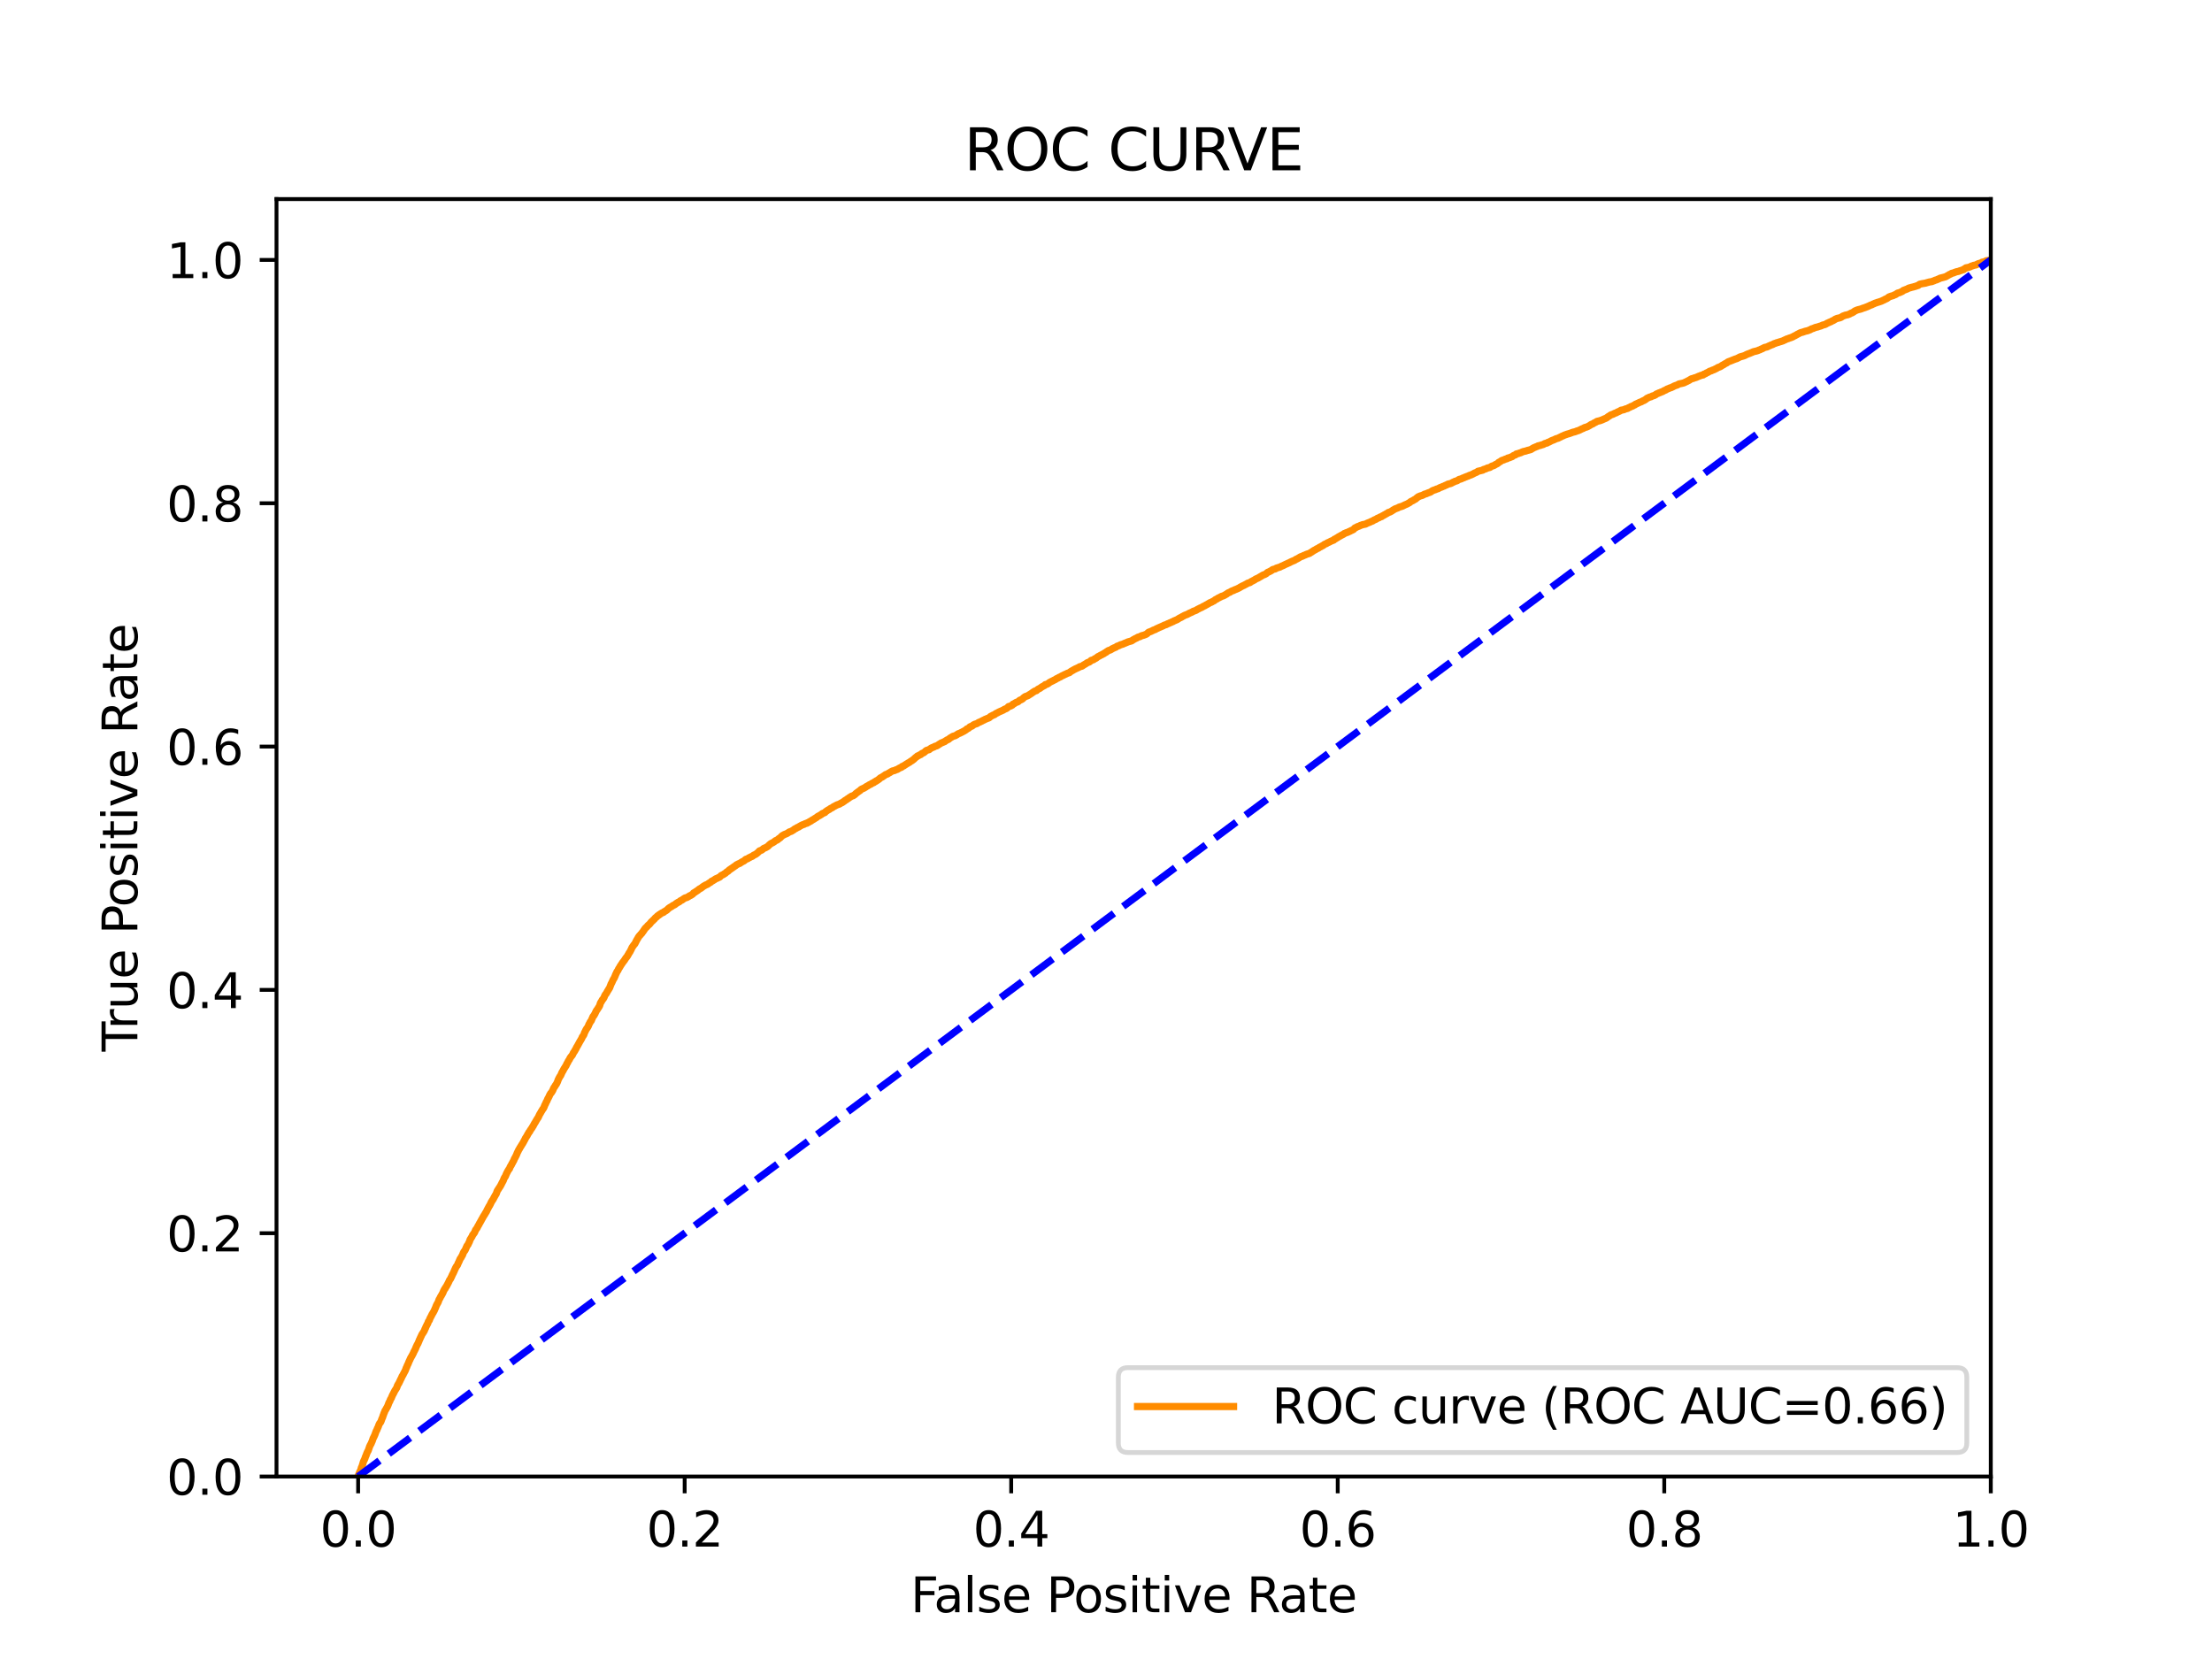 <?xml version="1.0" encoding="utf-8" standalone="no"?>
<!DOCTYPE svg PUBLIC "-//W3C//DTD SVG 1.1//EN"
  "http://www.w3.org/Graphics/SVG/1.1/DTD/svg11.dtd">
<svg xmlns:xlink="http://www.w3.org/1999/xlink" width="460.8pt" height="345.6pt" viewBox="0 0 460.8 345.6" xmlns="http://www.w3.org/2000/svg" version="1.1">
 <defs>
  <style type="text/css">*{stroke-linejoin: round; stroke-linecap: butt}</style>
 </defs>
 <g id="figure_1">
  <g id="patch_1">
   <path d="M 0 345.6 
L 460.8 345.6 
L 460.8 0 
L 0 0 
z
" style="fill: #ffffff"/>
  </g>
  <g id="axes_1">
   <g id="patch_2">
    <path d="M 57.6 307.584 
L 414.72 307.584 
L 414.72 41.472 
L 57.6 41.472 
z
" style="fill: #ffffff"/>
   </g>
   <g id="matplotlib.axis_1">
    <g id="xtick_1">
     <g id="line2d_1">
      <defs>
       <path id="mbe441b101f" d="M 0 0 
L 0 3.5 
" style="stroke: #000000; stroke-width: 0.8"/>
      </defs>
      <g>
       <use xlink:href="#mbe441b101f" x="74.606" y="307.584" style="stroke: #000000; stroke-width: 0.8"/>
      </g>
     </g>
     <g id="text_1">
      <!-- 0.0 -->
      <g transform="translate(66.654 322.182)scale(0.1 -0.1)">
       <defs>
        <path id="DejaVuSans-30" d="M 2034 4250 
Q 1547 4250 1301 3770 
Q 1056 3291 1056 2328 
Q 1056 1369 1301 889 
Q 1547 409 2034 409 
Q 2525 409 2770 889 
Q 3016 1369 3016 2328 
Q 3016 3291 2770 3770 
Q 2525 4250 2034 4250 
z
M 2034 4750 
Q 2819 4750 3233 4129 
Q 3647 3509 3647 2328 
Q 3647 1150 3233 529 
Q 2819 -91 2034 -91 
Q 1250 -91 836 529 
Q 422 1150 422 2328 
Q 422 3509 836 4129 
Q 1250 4750 2034 4750 
z
" transform="scale(0.016)"/>
        <path id="DejaVuSans-2e" d="M 684 794 
L 1344 794 
L 1344 0 
L 684 0 
L 684 794 
z
" transform="scale(0.016)"/>
       </defs>
       <use xlink:href="#DejaVuSans-30"/>
       <use xlink:href="#DejaVuSans-2e" x="63.623"/>
       <use xlink:href="#DejaVuSans-30" x="95.41"/>
      </g>
     </g>
    </g>
    <g id="xtick_2">
     <g id="line2d_2">
      <g>
       <use xlink:href="#mbe441b101f" x="142.629" y="307.584" style="stroke: #000000; stroke-width: 0.8"/>
      </g>
     </g>
     <g id="text_2">
      <!-- 0.2 -->
      <g transform="translate(134.677 322.182)scale(0.1 -0.1)">
       <defs>
        <path id="DejaVuSans-32" d="M 1228 531 
L 3431 531 
L 3431 0 
L 469 0 
L 469 531 
Q 828 903 1448 1529 
Q 2069 2156 2228 2338 
Q 2531 2678 2651 2914 
Q 2772 3150 2772 3378 
Q 2772 3750 2511 3984 
Q 2250 4219 1831 4219 
Q 1534 4219 1204 4116 
Q 875 4013 500 3803 
L 500 4441 
Q 881 4594 1212 4672 
Q 1544 4750 1819 4750 
Q 2544 4750 2975 4387 
Q 3406 4025 3406 3419 
Q 3406 3131 3298 2873 
Q 3191 2616 2906 2266 
Q 2828 2175 2409 1742 
Q 1991 1309 1228 531 
z
" transform="scale(0.016)"/>
       </defs>
       <use xlink:href="#DejaVuSans-30"/>
       <use xlink:href="#DejaVuSans-2e" x="63.623"/>
       <use xlink:href="#DejaVuSans-32" x="95.41"/>
      </g>
     </g>
    </g>
    <g id="xtick_3">
     <g id="line2d_3">
      <g>
       <use xlink:href="#mbe441b101f" x="210.651" y="307.584" style="stroke: #000000; stroke-width: 0.8"/>
      </g>
     </g>
     <g id="text_3">
      <!-- 0.4 -->
      <g transform="translate(202.7 322.182)scale(0.1 -0.1)">
       <defs>
        <path id="DejaVuSans-34" d="M 2419 4116 
L 825 1625 
L 2419 1625 
L 2419 4116 
z
M 2253 4666 
L 3047 4666 
L 3047 1625 
L 3713 1625 
L 3713 1100 
L 3047 1100 
L 3047 0 
L 2419 0 
L 2419 1100 
L 313 1100 
L 313 1709 
L 2253 4666 
z
" transform="scale(0.016)"/>
       </defs>
       <use xlink:href="#DejaVuSans-30"/>
       <use xlink:href="#DejaVuSans-2e" x="63.623"/>
       <use xlink:href="#DejaVuSans-34" x="95.41"/>
      </g>
     </g>
    </g>
    <g id="xtick_4">
     <g id="line2d_4">
      <g>
       <use xlink:href="#mbe441b101f" x="278.674" y="307.584" style="stroke: #000000; stroke-width: 0.8"/>
      </g>
     </g>
     <g id="text_4">
      <!-- 0.6 -->
      <g transform="translate(270.723 322.182)scale(0.1 -0.1)">
       <defs>
        <path id="DejaVuSans-36" d="M 2113 2584 
Q 1688 2584 1439 2293 
Q 1191 2003 1191 1497 
Q 1191 994 1439 701 
Q 1688 409 2113 409 
Q 2538 409 2786 701 
Q 3034 994 3034 1497 
Q 3034 2003 2786 2293 
Q 2538 2584 2113 2584 
z
M 3366 4563 
L 3366 3988 
Q 3128 4100 2886 4159 
Q 2644 4219 2406 4219 
Q 1781 4219 1451 3797 
Q 1122 3375 1075 2522 
Q 1259 2794 1537 2939 
Q 1816 3084 2150 3084 
Q 2853 3084 3261 2657 
Q 3669 2231 3669 1497 
Q 3669 778 3244 343 
Q 2819 -91 2113 -91 
Q 1303 -91 875 529 
Q 447 1150 447 2328 
Q 447 3434 972 4092 
Q 1497 4750 2381 4750 
Q 2619 4750 2861 4703 
Q 3103 4656 3366 4563 
z
" transform="scale(0.016)"/>
       </defs>
       <use xlink:href="#DejaVuSans-30"/>
       <use xlink:href="#DejaVuSans-2e" x="63.623"/>
       <use xlink:href="#DejaVuSans-36" x="95.41"/>
      </g>
     </g>
    </g>
    <g id="xtick_5">
     <g id="line2d_5">
      <g>
       <use xlink:href="#mbe441b101f" x="346.697" y="307.584" style="stroke: #000000; stroke-width: 0.8"/>
      </g>
     </g>
     <g id="text_5">
      <!-- 0.8 -->
      <g transform="translate(338.746 322.182)scale(0.1 -0.1)">
       <defs>
        <path id="DejaVuSans-38" d="M 2034 2216 
Q 1584 2216 1326 1975 
Q 1069 1734 1069 1313 
Q 1069 891 1326 650 
Q 1584 409 2034 409 
Q 2484 409 2743 651 
Q 3003 894 3003 1313 
Q 3003 1734 2745 1975 
Q 2488 2216 2034 2216 
z
M 1403 2484 
Q 997 2584 770 2862 
Q 544 3141 544 3541 
Q 544 4100 942 4425 
Q 1341 4750 2034 4750 
Q 2731 4750 3128 4425 
Q 3525 4100 3525 3541 
Q 3525 3141 3298 2862 
Q 3072 2584 2669 2484 
Q 3125 2378 3379 2068 
Q 3634 1759 3634 1313 
Q 3634 634 3220 271 
Q 2806 -91 2034 -91 
Q 1263 -91 848 271 
Q 434 634 434 1313 
Q 434 1759 690 2068 
Q 947 2378 1403 2484 
z
M 1172 3481 
Q 1172 3119 1398 2916 
Q 1625 2713 2034 2713 
Q 2441 2713 2670 2916 
Q 2900 3119 2900 3481 
Q 2900 3844 2670 4047 
Q 2441 4250 2034 4250 
Q 1625 4250 1398 4047 
Q 1172 3844 1172 3481 
z
" transform="scale(0.016)"/>
       </defs>
       <use xlink:href="#DejaVuSans-30"/>
       <use xlink:href="#DejaVuSans-2e" x="63.623"/>
       <use xlink:href="#DejaVuSans-38" x="95.41"/>
      </g>
     </g>
    </g>
    <g id="xtick_6">
     <g id="line2d_6">
      <g>
       <use xlink:href="#mbe441b101f" x="414.72" y="307.584" style="stroke: #000000; stroke-width: 0.8"/>
      </g>
     </g>
     <g id="text_6">
      <!-- 1.0 -->
      <g transform="translate(406.768 322.182)scale(0.1 -0.1)">
       <defs>
        <path id="DejaVuSans-31" d="M 794 531 
L 1825 531 
L 1825 4091 
L 703 3866 
L 703 4441 
L 1819 4666 
L 2450 4666 
L 2450 531 
L 3481 531 
L 3481 0 
L 794 0 
L 794 531 
z
" transform="scale(0.016)"/>
       </defs>
       <use xlink:href="#DejaVuSans-31"/>
       <use xlink:href="#DejaVuSans-2e" x="63.623"/>
       <use xlink:href="#DejaVuSans-30" x="95.41"/>
      </g>
     </g>
    </g>
    <g id="text_7">
     <!-- False Positive Rate -->
     <g transform="translate(189.694 335.861)scale(0.1 -0.1)">
      <defs>
       <path id="DejaVuSans-46" d="M 628 4666 
L 3309 4666 
L 3309 4134 
L 1259 4134 
L 1259 2759 
L 3109 2759 
L 3109 2228 
L 1259 2228 
L 1259 0 
L 628 0 
L 628 4666 
z
" transform="scale(0.016)"/>
       <path id="DejaVuSans-61" d="M 2194 1759 
Q 1497 1759 1228 1600 
Q 959 1441 959 1056 
Q 959 750 1161 570 
Q 1363 391 1709 391 
Q 2188 391 2477 730 
Q 2766 1069 2766 1631 
L 2766 1759 
L 2194 1759 
z
M 3341 1997 
L 3341 0 
L 2766 0 
L 2766 531 
Q 2569 213 2275 61 
Q 1981 -91 1556 -91 
Q 1019 -91 701 211 
Q 384 513 384 1019 
Q 384 1609 779 1909 
Q 1175 2209 1959 2209 
L 2766 2209 
L 2766 2266 
Q 2766 2663 2505 2880 
Q 2244 3097 1772 3097 
Q 1472 3097 1187 3025 
Q 903 2953 641 2809 
L 641 3341 
Q 956 3463 1253 3523 
Q 1550 3584 1831 3584 
Q 2591 3584 2966 3190 
Q 3341 2797 3341 1997 
z
" transform="scale(0.016)"/>
       <path id="DejaVuSans-6c" d="M 603 4863 
L 1178 4863 
L 1178 0 
L 603 0 
L 603 4863 
z
" transform="scale(0.016)"/>
       <path id="DejaVuSans-73" d="M 2834 3397 
L 2834 2853 
Q 2591 2978 2328 3040 
Q 2066 3103 1784 3103 
Q 1356 3103 1142 2972 
Q 928 2841 928 2578 
Q 928 2378 1081 2264 
Q 1234 2150 1697 2047 
L 1894 2003 
Q 2506 1872 2764 1633 
Q 3022 1394 3022 966 
Q 3022 478 2636 193 
Q 2250 -91 1575 -91 
Q 1294 -91 989 -36 
Q 684 19 347 128 
L 347 722 
Q 666 556 975 473 
Q 1284 391 1588 391 
Q 1994 391 2212 530 
Q 2431 669 2431 922 
Q 2431 1156 2273 1281 
Q 2116 1406 1581 1522 
L 1381 1569 
Q 847 1681 609 1914 
Q 372 2147 372 2553 
Q 372 3047 722 3315 
Q 1072 3584 1716 3584 
Q 2034 3584 2315 3537 
Q 2597 3491 2834 3397 
z
" transform="scale(0.016)"/>
       <path id="DejaVuSans-65" d="M 3597 1894 
L 3597 1613 
L 953 1613 
Q 991 1019 1311 708 
Q 1631 397 2203 397 
Q 2534 397 2845 478 
Q 3156 559 3463 722 
L 3463 178 
Q 3153 47 2828 -22 
Q 2503 -91 2169 -91 
Q 1331 -91 842 396 
Q 353 884 353 1716 
Q 353 2575 817 3079 
Q 1281 3584 2069 3584 
Q 2775 3584 3186 3129 
Q 3597 2675 3597 1894 
z
M 3022 2063 
Q 3016 2534 2758 2815 
Q 2500 3097 2075 3097 
Q 1594 3097 1305 2825 
Q 1016 2553 972 2059 
L 3022 2063 
z
" transform="scale(0.016)"/>
       <path id="DejaVuSans-20" transform="scale(0.016)"/>
       <path id="DejaVuSans-50" d="M 1259 4147 
L 1259 2394 
L 2053 2394 
Q 2494 2394 2734 2622 
Q 2975 2850 2975 3272 
Q 2975 3691 2734 3919 
Q 2494 4147 2053 4147 
L 1259 4147 
z
M 628 4666 
L 2053 4666 
Q 2838 4666 3239 4311 
Q 3641 3956 3641 3272 
Q 3641 2581 3239 2228 
Q 2838 1875 2053 1875 
L 1259 1875 
L 1259 0 
L 628 0 
L 628 4666 
z
" transform="scale(0.016)"/>
       <path id="DejaVuSans-6f" d="M 1959 3097 
Q 1497 3097 1228 2736 
Q 959 2375 959 1747 
Q 959 1119 1226 758 
Q 1494 397 1959 397 
Q 2419 397 2687 759 
Q 2956 1122 2956 1747 
Q 2956 2369 2687 2733 
Q 2419 3097 1959 3097 
z
M 1959 3584 
Q 2709 3584 3137 3096 
Q 3566 2609 3566 1747 
Q 3566 888 3137 398 
Q 2709 -91 1959 -91 
Q 1206 -91 779 398 
Q 353 888 353 1747 
Q 353 2609 779 3096 
Q 1206 3584 1959 3584 
z
" transform="scale(0.016)"/>
       <path id="DejaVuSans-69" d="M 603 3500 
L 1178 3500 
L 1178 0 
L 603 0 
L 603 3500 
z
M 603 4863 
L 1178 4863 
L 1178 4134 
L 603 4134 
L 603 4863 
z
" transform="scale(0.016)"/>
       <path id="DejaVuSans-74" d="M 1172 4494 
L 1172 3500 
L 2356 3500 
L 2356 3053 
L 1172 3053 
L 1172 1153 
Q 1172 725 1289 603 
Q 1406 481 1766 481 
L 2356 481 
L 2356 0 
L 1766 0 
Q 1100 0 847 248 
Q 594 497 594 1153 
L 594 3053 
L 172 3053 
L 172 3500 
L 594 3500 
L 594 4494 
L 1172 4494 
z
" transform="scale(0.016)"/>
       <path id="DejaVuSans-76" d="M 191 3500 
L 800 3500 
L 1894 563 
L 2988 3500 
L 3597 3500 
L 2284 0 
L 1503 0 
L 191 3500 
z
" transform="scale(0.016)"/>
       <path id="DejaVuSans-52" d="M 2841 2188 
Q 3044 2119 3236 1894 
Q 3428 1669 3622 1275 
L 4263 0 
L 3584 0 
L 2988 1197 
Q 2756 1666 2539 1819 
Q 2322 1972 1947 1972 
L 1259 1972 
L 1259 0 
L 628 0 
L 628 4666 
L 2053 4666 
Q 2853 4666 3247 4331 
Q 3641 3997 3641 3322 
Q 3641 2881 3436 2590 
Q 3231 2300 2841 2188 
z
M 1259 4147 
L 1259 2491 
L 2053 2491 
Q 2509 2491 2742 2702 
Q 2975 2913 2975 3322 
Q 2975 3731 2742 3939 
Q 2509 4147 2053 4147 
L 1259 4147 
z
" transform="scale(0.016)"/>
      </defs>
      <use xlink:href="#DejaVuSans-46"/>
      <use xlink:href="#DejaVuSans-61" x="48.395"/>
      <use xlink:href="#DejaVuSans-6c" x="109.674"/>
      <use xlink:href="#DejaVuSans-73" x="137.457"/>
      <use xlink:href="#DejaVuSans-65" x="189.557"/>
      <use xlink:href="#DejaVuSans-20" x="251.08"/>
      <use xlink:href="#DejaVuSans-50" x="282.867"/>
      <use xlink:href="#DejaVuSans-6f" x="339.545"/>
      <use xlink:href="#DejaVuSans-73" x="400.727"/>
      <use xlink:href="#DejaVuSans-69" x="452.826"/>
      <use xlink:href="#DejaVuSans-74" x="480.609"/>
      <use xlink:href="#DejaVuSans-69" x="519.818"/>
      <use xlink:href="#DejaVuSans-76" x="547.602"/>
      <use xlink:href="#DejaVuSans-65" x="606.781"/>
      <use xlink:href="#DejaVuSans-20" x="668.305"/>
      <use xlink:href="#DejaVuSans-52" x="700.092"/>
      <use xlink:href="#DejaVuSans-61" x="767.324"/>
      <use xlink:href="#DejaVuSans-74" x="828.604"/>
      <use xlink:href="#DejaVuSans-65" x="867.812"/>
     </g>
    </g>
   </g>
   <g id="matplotlib.axis_2">
    <g id="ytick_1">
     <g id="line2d_7">
      <defs>
       <path id="m1eb0d97444" d="M 0 0 
L -3.5 0 
" style="stroke: #000000; stroke-width: 0.8"/>
      </defs>
      <g>
       <use xlink:href="#m1eb0d97444" x="57.6" y="307.584" style="stroke: #000000; stroke-width: 0.8"/>
      </g>
     </g>
     <g id="text_8">
      <!-- 0.0 -->
      <g transform="translate(34.697 311.383)scale(0.1 -0.1)">
       <use xlink:href="#DejaVuSans-30"/>
       <use xlink:href="#DejaVuSans-2e" x="63.623"/>
       <use xlink:href="#DejaVuSans-30" x="95.41"/>
      </g>
     </g>
    </g>
    <g id="ytick_2">
     <g id="line2d_8">
      <g>
       <use xlink:href="#m1eb0d97444" x="57.6" y="256.896" style="stroke: #000000; stroke-width: 0.8"/>
      </g>
     </g>
     <g id="text_9">
      <!-- 0.2 -->
      <g transform="translate(34.697 260.695)scale(0.1 -0.1)">
       <use xlink:href="#DejaVuSans-30"/>
       <use xlink:href="#DejaVuSans-2e" x="63.623"/>
       <use xlink:href="#DejaVuSans-32" x="95.41"/>
      </g>
     </g>
    </g>
    <g id="ytick_3">
     <g id="line2d_9">
      <g>
       <use xlink:href="#m1eb0d97444" x="57.6" y="206.208" style="stroke: #000000; stroke-width: 0.8"/>
      </g>
     </g>
     <g id="text_10">
      <!-- 0.4 -->
      <g transform="translate(34.697 210.007)scale(0.1 -0.1)">
       <use xlink:href="#DejaVuSans-30"/>
       <use xlink:href="#DejaVuSans-2e" x="63.623"/>
       <use xlink:href="#DejaVuSans-34" x="95.41"/>
      </g>
     </g>
    </g>
    <g id="ytick_4">
     <g id="line2d_10">
      <g>
       <use xlink:href="#m1eb0d97444" x="57.6" y="155.52" style="stroke: #000000; stroke-width: 0.8"/>
      </g>
     </g>
     <g id="text_11">
      <!-- 0.6 -->
      <g transform="translate(34.697 159.319)scale(0.1 -0.1)">
       <use xlink:href="#DejaVuSans-30"/>
       <use xlink:href="#DejaVuSans-2e" x="63.623"/>
       <use xlink:href="#DejaVuSans-36" x="95.41"/>
      </g>
     </g>
    </g>
    <g id="ytick_5">
     <g id="line2d_11">
      <g>
       <use xlink:href="#m1eb0d97444" x="57.6" y="104.832" style="stroke: #000000; stroke-width: 0.8"/>
      </g>
     </g>
     <g id="text_12">
      <!-- 0.8 -->
      <g transform="translate(34.697 108.631)scale(0.1 -0.1)">
       <use xlink:href="#DejaVuSans-30"/>
       <use xlink:href="#DejaVuSans-2e" x="63.623"/>
       <use xlink:href="#DejaVuSans-38" x="95.41"/>
      </g>
     </g>
    </g>
    <g id="ytick_6">
     <g id="line2d_12">
      <g>
       <use xlink:href="#m1eb0d97444" x="57.6" y="54.144" style="stroke: #000000; stroke-width: 0.8"/>
      </g>
     </g>
     <g id="text_13">
      <!-- 1.0 -->
      <g transform="translate(34.697 57.943)scale(0.1 -0.1)">
       <use xlink:href="#DejaVuSans-31"/>
       <use xlink:href="#DejaVuSans-2e" x="63.623"/>
       <use xlink:href="#DejaVuSans-30" x="95.41"/>
      </g>
     </g>
    </g>
    <g id="text_14">
     <!-- True Positive Rate -->
     <g transform="translate(28.617 219.058)rotate(-90)scale(0.1 -0.1)">
      <defs>
       <path id="DejaVuSans-54" d="M -19 4666 
L 3928 4666 
L 3928 4134 
L 2272 4134 
L 2272 0 
L 1638 0 
L 1638 4134 
L -19 4134 
L -19 4666 
z
" transform="scale(0.016)"/>
       <path id="DejaVuSans-72" d="M 2631 2963 
Q 2534 3019 2420 3045 
Q 2306 3072 2169 3072 
Q 1681 3072 1420 2755 
Q 1159 2438 1159 1844 
L 1159 0 
L 581 0 
L 581 3500 
L 1159 3500 
L 1159 2956 
Q 1341 3275 1631 3429 
Q 1922 3584 2338 3584 
Q 2397 3584 2469 3576 
Q 2541 3569 2628 3553 
L 2631 2963 
z
" transform="scale(0.016)"/>
       <path id="DejaVuSans-75" d="M 544 1381 
L 544 3500 
L 1119 3500 
L 1119 1403 
Q 1119 906 1312 657 
Q 1506 409 1894 409 
Q 2359 409 2629 706 
Q 2900 1003 2900 1516 
L 2900 3500 
L 3475 3500 
L 3475 0 
L 2900 0 
L 2900 538 
Q 2691 219 2414 64 
Q 2138 -91 1772 -91 
Q 1169 -91 856 284 
Q 544 659 544 1381 
z
M 1991 3584 
L 1991 3584 
z
" transform="scale(0.016)"/>
      </defs>
      <use xlink:href="#DejaVuSans-54"/>
      <use xlink:href="#DejaVuSans-72" x="46.334"/>
      <use xlink:href="#DejaVuSans-75" x="87.447"/>
      <use xlink:href="#DejaVuSans-65" x="150.826"/>
      <use xlink:href="#DejaVuSans-20" x="212.35"/>
      <use xlink:href="#DejaVuSans-50" x="244.137"/>
      <use xlink:href="#DejaVuSans-6f" x="300.814"/>
      <use xlink:href="#DejaVuSans-73" x="361.996"/>
      <use xlink:href="#DejaVuSans-69" x="414.096"/>
      <use xlink:href="#DejaVuSans-74" x="441.879"/>
      <use xlink:href="#DejaVuSans-69" x="481.088"/>
      <use xlink:href="#DejaVuSans-76" x="508.871"/>
      <use xlink:href="#DejaVuSans-65" x="568.051"/>
      <use xlink:href="#DejaVuSans-20" x="629.574"/>
      <use xlink:href="#DejaVuSans-52" x="661.361"/>
      <use xlink:href="#DejaVuSans-61" x="728.594"/>
      <use xlink:href="#DejaVuSans-74" x="789.873"/>
      <use xlink:href="#DejaVuSans-65" x="829.082"/>
     </g>
    </g>
   </g>
   <g id="line2d_13">
    <path d="M 74.606 307.584 
L 74.636 307.475 
L 74.747 307.092 
L 74.814 306.983 
L 74.918 306.669 
L 74.925 306.669 
L 74.972 306.56 
L 75.081 306.369 
L 75.139 306.26 
L 75.246 305.877 
L 75.269 305.768 
L 75.382 305.522 
L 75.434 305.413 
L 75.547 305.031 
L 75.588 304.922 
L 75.698 304.512 
L 75.752 304.403 
L 75.862 304.157 
L 75.863 304.157 
L 75.924 304.048 
L 76.037 303.775 
L 76.067 303.666 
L 76.178 303.352 
L 76.245 303.242 
L 76.354 302.928 
L 76.356 302.928 
L 76.395 302.819 
L 76.508 302.546 
L 76.558 302.437 
L 76.67 302.259 
L 76.719 302.15 
L 76.835 301.809 
L 76.88 301.7 
L 76.993 301.331 
L 77.054 301.222 
L 77.167 300.962 
L 77.255 300.853 
L 77.368 300.594 
L 77.41 300.484 
L 77.519 300.252 
L 77.521 300.252 
L 77.562 300.143 
L 77.675 299.802 
L 77.708 299.693 
L 77.82 299.46 
L 77.88 299.351 
L 77.992 299.106 
L 78.045 298.996 
L 78.159 298.71 
L 78.191 298.6 
L 78.305 298.3 
L 78.346 298.191 
L 78.441 297.986 
L 78.457 297.986 
L 78.523 297.877 
L 78.632 297.535 
L 78.633 297.535 
L 78.711 297.426 
L 78.824 297.153 
L 78.856 297.044 
L 78.969 296.744 
L 79.03 296.634 
L 79.118 296.457 
L 79.141 296.457 
L 79.241 296.348 
L 79.355 296.129 
L 79.398 296.02 
L 79.51 295.706 
L 79.547 295.597 
L 79.665 295.337 
L 79.715 295.228 
L 79.82 294.859 
L 79.826 294.859 
L 79.88 294.75 
L 79.989 294.395 
L 79.991 294.395 
L 80.058 294.286 
L 80.173 293.958 
L 80.216 293.849 
L 80.33 293.699 
L 80.394 293.59 
L 80.506 293.371 
L 80.573 293.262 
L 80.685 293.071 
L 80.738 292.962 
L 80.852 292.689 
L 80.892 292.579 
L 81.006 292.265 
L 81.06 292.156 
L 81.161 291.965 
L 81.171 291.965 
L 81.222 291.856 
L 81.335 291.542 
L 81.396 291.433 
L 81.508 291.269 
L 81.555 291.159 
L 81.673 290.845 
L 81.735 290.736 
L 81.848 290.463 
L 81.944 290.354 
L 82.037 290.108 
L 82.055 290.108 
L 82.111 289.999 
L 82.225 289.753 
L 82.291 289.644 
L 82.404 289.48 
L 82.469 289.371 
L 82.583 289.193 
L 82.648 289.084 
L 82.761 288.757 
L 82.793 288.647 
L 82.907 288.456 
L 82.959 288.347 
L 83.073 288.183 
L 83.131 288.074 
L 83.248 287.815 
L 83.309 287.705 
L 83.426 287.432 
L 83.489 287.323 
L 83.598 287.091 
L 83.599 287.091 
L 83.662 286.982 
L 83.772 286.681 
L 83.772 286.681 
L 83.867 286.572 
L 83.977 286.381 
L 83.978 286.381 
L 84.015 286.272 
L 84.128 286.081 
L 84.178 285.971 
L 84.291 285.767 
L 84.352 285.657 
L 84.466 285.412 
L 84.509 285.302 
L 84.634 284.934 
L 84.711 284.825 
L 84.828 284.497 
L 84.88 284.388 
L 84.995 284.156 
L 85.049 284.046 
L 85.161 283.746 
L 85.212 283.637 
L 85.326 283.377 
L 85.389 283.268 
L 85.502 282.995 
L 85.549 282.886 
L 85.664 282.722 
L 85.702 282.613 
L 85.816 282.449 
L 85.871 282.34 
L 85.988 282.108 
L 86.052 281.998 
L 86.17 281.739 
L 86.208 281.63 
L 86.322 281.425 
L 86.38 281.316 
L 86.499 281.07 
L 86.561 280.961 
L 86.673 280.633 
L 86.733 280.524 
L 86.85 280.264 
L 86.899 280.155 
L 87.013 279.978 
L 87.072 279.868 
L 87.19 279.582 
L 87.245 279.473 
L 87.359 279.145 
L 87.426 279.036 
L 87.541 278.763 
L 87.587 278.667 
L 87.701 278.421 
L 87.758 278.312 
L 87.871 278.053 
L 87.931 277.943 
L 88.043 277.793 
L 88.097 277.684 
L 88.212 277.547 
L 88.258 277.438 
L 88.375 277.261 
L 88.42 277.152 
L 88.541 276.824 
L 88.624 276.715 
L 88.741 276.373 
L 88.805 276.264 
L 88.922 276.046 
L 88.954 275.936 
L 89.066 275.786 
L 89.114 275.677 
L 89.227 275.349 
L 89.27 275.24 
L 89.383 275.117 
L 89.451 275.008 
L 89.571 274.653 
L 89.63 274.551 
L 89.743 274.339 
L 89.798 274.23 
L 89.912 274.025 
L 89.952 273.916 
L 90.043 273.738 
L 90.062 273.738 
L 90.115 273.629 
L 90.208 273.465 
L 90.226 273.465 
L 90.282 273.356 
L 90.398 273.138 
L 90.463 273.028 
L 90.578 272.742 
L 90.631 272.632 
L 90.751 272.373 
L 90.783 272.264 
L 90.9 271.963 
L 90.959 271.854 
L 91.076 271.608 
L 91.16 271.499 
L 91.273 271.267 
L 91.322 271.158 
L 91.442 270.789 
L 91.493 270.68 
L 91.61 270.503 
L 91.668 270.393 
L 91.783 270.148 
L 91.845 270.038 
L 91.956 269.888 
L 92 269.779 
L 92.113 269.601 
L 92.155 269.492 
L 92.275 269.287 
L 92.316 269.178 
L 92.437 268.864 
L 92.514 268.755 
L 92.629 268.509 
L 92.74 268.42 
L 92.853 268.141 
L 92.972 268.031 
L 93.087 267.799 
L 93.154 267.69 
L 93.272 267.458 
L 93.336 267.349 
L 93.456 267.103 
L 93.511 266.994 
L 93.63 266.707 
L 93.75 266.53 
L 93.85 266.42 
L 93.969 266.12 
L 94.047 266.011 
L 94.165 265.724 
L 94.209 265.615 
L 94.345 265.355 
L 94.41 265.246 
L 94.533 264.973 
L 94.584 264.864 
L 94.713 264.55 
L 94.77 264.441 
L 94.886 264.168 
L 94.953 264.058 
L 95.065 263.84 
L 95.157 263.731 
L 95.269 263.58 
L 95.326 263.471 
L 95.439 263.157 
L 95.501 263.048 
L 95.617 262.816 
L 95.659 262.707 
L 95.775 262.434 
L 95.817 262.324 
L 95.937 262.12 
L 96.034 262.01 
L 96.147 261.806 
L 96.201 261.696 
L 96.317 261.505 
L 96.371 261.396 
L 96.498 261.041 
L 96.551 260.932 
L 96.661 260.727 
L 96.662 260.727 
L 96.753 260.618 
L 96.87 260.468 
L 96.924 260.358 
L 97.039 260.099 
L 97.078 259.99 
L 97.195 259.758 
L 97.224 259.648 
L 97.339 259.457 
L 97.461 259.348 
L 97.581 259.075 
L 97.638 258.966 
L 97.753 258.734 
L 97.805 258.624 
L 97.918 258.269 
L 97.97 258.16 
L 98.082 257.996 
L 98.152 257.887 
L 98.269 257.682 
L 98.344 257.573 
L 98.459 257.273 
L 98.583 257.164 
L 98.681 256.972 
L 98.693 256.972 
L 98.79 256.863 
L 98.908 256.645 
L 98.947 256.536 
L 99.061 256.263 
L 99.105 256.153 
L 99.218 256.044 
L 99.293 255.935 
L 99.405 255.771 
L 99.45 255.662 
L 99.568 255.443 
L 99.624 255.334 
L 99.741 255.157 
L 99.796 255.047 
L 99.913 254.802 
L 100.001 254.692 
L 100.117 254.447 
L 100.197 254.337 
L 100.314 254.092 
L 100.38 253.982 
L 100.492 253.791 
L 100.553 253.682 
L 100.661 253.477 
L 100.664 253.477 
L 100.73 253.368 
L 100.844 253.177 
L 100.926 253.068 
L 101.03 252.89 
L 101.036 252.89 
L 101.077 252.781 
L 101.193 252.604 
L 101.282 252.494 
L 101.409 252.235 
L 101.446 252.126 
L 101.565 251.907 
L 101.624 251.798 
L 101.738 251.58 
L 101.796 251.47 
L 101.911 251.252 
L 102.004 251.143 
L 102.118 250.897 
L 102.181 250.788 
L 102.304 250.515 
L 102.343 250.405 
L 102.456 250.269 
L 102.513 250.16 
L 102.619 249.982 
L 102.624 249.982 
L 102.716 249.873 
L 102.838 249.627 
L 102.891 249.518 
L 103.007 249.313 
L 103.061 249.204 
L 103.178 249.013 
L 103.228 248.917 
L 103.342 248.74 
L 103.398 248.63 
L 103.515 248.276 
L 103.554 248.166 
L 103.675 247.934 
L 103.75 247.825 
L 103.863 247.675 
L 103.912 247.566 
L 104.028 247.402 
L 104.104 247.293 
L 104.222 247.101 
L 104.291 246.992 
L 104.412 246.746 
L 104.474 246.637 
L 104.596 246.378 
L 104.662 246.269 
L 104.781 246.05 
L 104.839 245.941 
L 104.96 245.613 
L 105.008 245.504 
L 105.131 245.258 
L 105.231 245.149 
L 105.345 244.903 
L 105.382 244.794 
L 105.501 244.521 
L 105.549 244.412 
L 105.666 244.207 
L 105.707 244.098 
L 105.82 243.907 
L 105.885 243.797 
L 105.999 243.606 
L 106.118 243.497 
L 106.231 243.197 
L 106.282 243.087 
L 106.399 242.869 
L 106.497 242.76 
L 106.617 242.459 
L 106.703 242.35 
L 106.822 242.104 
L 106.889 241.995 
L 107.011 241.777 
L 107.059 241.667 
L 107.176 241.353 
L 107.262 241.244 
L 107.376 241.012 
L 107.434 240.903 
L 107.551 240.671 
L 107.6 240.562 
L 107.727 240.234 
L 107.773 240.125 
L 107.892 239.893 
L 107.951 239.783 
L 108.069 239.51 
L 108.168 239.401 
L 108.281 239.155 
L 108.358 239.046 
L 108.473 238.855 
L 108.542 238.746 
L 108.657 238.568 
L 108.713 238.459 
L 108.835 238.282 
L 108.905 238.172 
L 109.021 237.954 
L 109.091 237.845 
L 109.213 237.585 
L 109.287 237.476 
L 109.408 237.244 
L 109.44 237.135 
L 109.563 236.957 
L 109.636 236.848 
L 109.751 236.657 
L 109.831 236.548 
L 109.949 236.261 
L 110.057 236.152 
L 110.178 235.879 
L 110.32 235.769 
L 110.445 235.496 
L 110.528 235.387 
L 110.646 235.196 
L 110.735 235.087 
L 110.847 234.923 
L 110.966 234.691 
L 111.066 234.582 
L 111.185 234.322 
L 111.254 234.213 
L 111.373 233.981 
L 111.466 233.872 
L 111.581 233.653 
L 111.648 233.544 
L 111.765 233.326 
L 111.843 233.216 
L 111.961 232.998 
L 112.067 232.889 
L 112.183 232.657 
L 112.232 232.547 
L 112.351 232.288 
L 112.4 232.179 
L 112.521 231.988 
L 112.589 231.878 
L 112.701 231.674 
L 112.756 231.564 
L 112.871 231.4 
L 112.934 231.291 
L 113.051 231.073 
L 113.168 230.964 
L 113.29 230.718 
L 113.347 230.609 
L 113.467 230.281 
L 113.513 230.172 
L 113.625 229.981 
L 113.674 229.871 
L 113.788 229.585 
L 113.857 229.475 
L 113.969 229.298 
L 113.997 229.189 
L 114.122 228.888 
L 114.203 228.779 
L 114.328 228.52 
L 114.39 228.41 
L 114.503 228.137 
L 114.555 228.028 
L 114.67 227.864 
L 114.717 227.755 
L 114.834 227.673 
L 114.898 227.564 
L 115.014 227.386 
L 115.063 227.277 
L 115.18 227.113 
L 115.203 227.004 
L 115.333 226.704 
L 115.389 226.595 
L 115.507 226.431 
L 115.589 226.322 
L 115.705 226.089 
L 115.805 225.98 
L 115.932 225.775 
L 115.99 225.666 
L 116.106 225.42 
L 116.155 225.311 
L 116.275 224.956 
L 116.327 224.847 
L 116.454 224.588 
L 116.516 224.478 
L 116.632 224.26 
L 116.716 224.164 
L 116.829 223.987 
L 116.867 223.878 
L 116.998 223.591 
L 117.026 223.482 
L 117.142 223.304 
L 117.194 223.195 
L 117.306 223.045 
L 117.345 222.936 
L 117.46 222.717 
L 117.521 222.608 
L 117.635 222.444 
L 117.699 222.335 
L 117.815 222.144 
L 117.902 222.035 
L 118.015 221.775 
L 118.138 221.516 
L 118.219 221.42 
L 118.335 221.174 
L 118.38 221.065 
L 118.498 220.874 
L 118.591 220.765 
L 118.722 220.492 
L 118.755 220.383 
L 118.867 220.26 
L 118.949 220.15 
L 119.067 219.987 
L 119.17 219.877 
L 119.285 219.686 
L 119.336 219.577 
L 119.45 219.318 
L 119.536 219.208 
L 119.657 219.031 
L 119.732 218.922 
L 119.845 218.676 
L 119.939 218.567 
L 120.047 218.335 
L 120.05 218.335 
L 120.087 218.225 
L 120.203 218.034 
L 120.276 217.925 
L 120.39 217.72 
L 120.45 217.611 
L 120.567 217.393 
L 120.631 217.283 
L 120.743 217.078 
L 120.794 216.969 
L 120.909 216.792 
L 120.976 216.683 
L 121.09 216.478 
L 121.167 216.369 
L 121.282 216.068 
L 121.335 215.959 
L 121.448 215.85 
L 121.506 215.741 
L 121.621 215.563 
L 121.658 215.454 
L 121.771 215.112 
L 121.889 214.908 
L 121.939 214.798 
L 122.057 214.539 
L 122.135 214.43 
L 122.229 214.252 
L 122.246 214.252 
L 122.327 214.143 
L 122.44 213.966 
L 122.505 213.856 
L 122.626 213.597 
L 122.644 213.488 
L 122.755 213.283 
L 122.755 213.283 
L 122.828 213.174 
L 122.944 212.914 
L 123.016 212.805 
L 123.128 212.696 
L 123.189 212.587 
L 123.305 212.286 
L 123.363 212.177 
L 123.483 211.89 
L 123.53 211.781 
L 123.633 211.645 
L 123.64 211.645 
L 123.743 211.549 
L 123.861 211.29 
L 123.949 211.18 
L 124.065 210.88 
L 124.14 210.771 
L 124.258 210.498 
L 124.367 210.389 
L 124.48 210.211 
L 124.554 210.102 
L 124.666 209.911 
L 124.748 209.801 
L 124.863 209.597 
L 124.917 209.487 
L 125.036 209.092 
L 125.071 208.996 
L 125.182 208.777 
L 125.272 208.668 
L 125.386 208.45 
L 125.444 208.341 
L 125.533 208.204 
L 125.555 208.204 
L 125.657 208.095 
L 125.774 207.89 
L 125.837 207.781 
L 125.954 207.48 
L 126.009 207.371 
L 126.124 207.166 
L 126.225 207.057 
L 126.34 206.893 
L 126.392 206.784 
L 126.506 206.593 
L 126.54 206.484 
L 126.651 206.347 
L 126.722 206.238 
L 126.805 206.061 
L 126.833 206.061 
L 126.883 205.951 
L 126.998 205.801 
L 127.031 205.692 
L 127.15 205.378 
L 127.201 205.269 
L 127.312 204.941 
L 127.312 204.941 
L 127.394 204.832 
L 127.511 204.586 
L 127.558 204.477 
L 127.674 204.231 
L 127.717 204.122 
L 127.832 203.931 
L 127.904 203.835 
L 128.018 203.589 
L 128.065 203.48 
L 128.178 203.221 
L 128.208 203.112 
L 128.321 202.866 
L 128.377 202.77 
L 128.489 202.511 
L 128.543 202.402 
L 128.657 202.251 
L 128.736 202.142 
L 128.846 201.869 
L 128.847 201.869 
L 128.917 201.76 
L 129.031 201.582 
L 129.112 201.473 
L 129.228 201.214 
L 129.331 201.105 
L 129.445 200.913 
L 129.515 200.804 
L 129.628 200.654 
L 129.686 200.545 
L 129.801 200.395 
L 129.899 200.285 
L 130.011 200.122 
L 130.105 200.012 
L 130.214 199.821 
L 130.216 199.821 
L 130.292 199.712 
L 130.4 199.534 
L 130.402 199.534 
L 130.509 199.425 
L 130.623 199.275 
L 130.702 199.166 
L 130.815 198.947 
L 130.896 198.838 
L 131.012 198.606 
L 131.068 198.497 
L 131.181 198.374 
L 131.238 198.265 
L 131.352 198.046 
L 131.405 197.937 
L 131.517 197.732 
L 131.558 197.623 
L 131.671 197.377 
L 131.745 197.268 
L 131.856 197.118 
L 131.856 197.118 
L 131.928 197.009 
L 132.036 196.845 
L 132.039 196.845 
L 132.153 196.736 
L 132.265 196.585 
L 132.323 196.476 
L 132.424 196.258 
L 132.434 196.258 
L 132.495 196.148 
L 132.6 195.903 
L 132.606 195.903 
L 132.677 195.794 
L 132.789 195.589 
L 132.871 195.48 
L 132.983 195.234 
L 133.081 195.125 
L 133.193 194.947 
L 133.345 194.838 
L 133.459 194.647 
L 133.594 194.537 
L 133.706 194.415 
L 133.76 194.305 
L 133.871 194.169 
L 133.965 194.06 
L 134.08 193.868 
L 134.165 193.759 
L 134.28 193.568 
L 134.371 193.459 
L 134.484 193.295 
L 134.629 193.199 
L 134.741 193.077 
L 134.849 192.967 
L 134.961 192.804 
L 135.112 192.694 
L 135.181 192.612 
L 135.222 192.612 
L 135.329 192.503 
L 135.441 192.353 
L 135.534 192.244 
L 135.647 192.094 
L 135.754 191.984 
L 135.866 191.889 
L 136.003 191.78 
L 136.115 191.629 
L 136.271 191.52 
L 136.383 191.384 
L 136.461 191.274 
L 136.574 191.165 
L 136.734 191.056 
L 136.833 190.96 
L 136.845 190.96 
L 136.92 190.851 
L 137.032 190.756 
L 137.25 190.646 
L 137.307 190.551 
L 137.361 190.551 
L 137.517 190.442 
L 137.629 190.346 
L 137.821 190.237 
L 137.932 190.168 
L 138.226 190.059 
L 138.334 189.936 
L 138.337 189.936 
L 138.533 189.827 
L 138.643 189.759 
L 138.644 189.759 
L 138.821 189.65 
L 138.934 189.568 
L 139.042 189.459 
L 139.153 189.349 
L 139.262 189.24 
L 139.373 189.172 
L 139.513 189.063 
L 139.627 188.994 
L 139.833 188.885 
L 139.945 188.817 
L 140.087 188.708 
L 140.2 188.626 
L 140.466 188.516 
L 140.579 188.448 
L 140.724 188.339 
L 140.839 188.216 
L 141.06 188.107 
L 141.174 187.998 
L 141.469 187.888 
L 141.58 187.793 
L 141.698 187.684 
L 141.809 187.615 
L 142.059 187.506 
L 142.172 187.424 
L 142.312 187.315 
L 142.424 187.247 
L 142.588 187.138 
L 142.7 187.069 
L 143.105 186.96 
L 143.219 186.892 
L 143.417 186.783 
L 143.531 186.701 
L 143.692 186.591 
L 143.803 186.564 
L 144.007 186.455 
L 144.119 186.373 
L 144.299 186.264 
L 144.412 186.127 
L 144.486 186.018 
L 144.597 185.963 
L 144.798 185.854 
L 144.91 185.759 
L 145.096 185.649 
L 145.21 185.567 
L 145.386 185.458 
L 145.499 185.349 
L 145.647 185.24 
L 145.76 185.158 
L 145.992 185.049 
L 146.105 184.967 
L 146.253 184.857 
L 146.364 184.762 
L 146.521 184.653 
L 146.635 184.571 
L 146.85 184.462 
L 146.963 184.38 
L 147.251 184.27 
L 147.364 184.216 
L 147.537 184.107 
L 147.65 184.011 
L 147.823 183.902 
L 147.936 183.847 
L 148.11 183.738 
L 148.222 183.588 
L 148.488 183.479 
L 148.6 183.397 
L 148.795 183.287 
L 148.905 183.205 
L 149.063 183.096 
L 149.175 183.042 
L 149.472 182.932 
L 149.587 182.851 
L 149.87 182.741 
L 149.983 182.659 
L 150.075 182.55 
L 150.19 182.427 
L 150.385 182.318 
L 150.498 182.263 
L 150.742 182.154 
L 150.855 182.045 
L 151.082 181.936 
L 151.196 181.827 
L 151.311 181.717 
L 151.426 181.622 
L 151.635 181.513 
L 151.746 181.417 
L 151.838 181.308 
L 151.954 181.198 
L 152.156 181.089 
L 152.268 180.98 
L 152.475 180.871 
L 152.59 180.775 
L 152.733 180.666 
L 152.845 180.611 
L 152.959 180.502 
L 153.155 180.393 
L 153.27 180.311 
L 153.365 180.202 
L 153.477 180.134 
L 153.706 180.024 
L 153.82 179.956 
L 154.144 179.847 
L 154.258 179.751 
L 154.377 179.669 
L 154.56 179.56 
L 154.673 179.492 
L 154.908 179.383 
L 155.02 179.314 
L 155.155 179.205 
L 155.274 179.069 
L 155.485 178.959 
L 155.596 178.946 
L 155.842 178.837 
L 155.953 178.727 
L 156.208 178.618 
L 156.322 178.55 
L 156.546 178.441 
L 156.659 178.413 
L 156.833 178.304 
L 156.949 178.181 
L 157.197 178.072 
L 157.31 178.017 
L 157.508 177.908 
L 157.621 177.813 
L 157.759 177.703 
L 157.872 177.608 
L 157.985 177.499 
L 158.1 177.389 
L 158.182 177.28 
L 158.294 177.225 
L 158.61 177.116 
L 158.724 177.048 
L 158.859 176.939 
L 158.975 176.843 
L 159.102 176.734 
L 159.214 176.693 
L 159.496 176.584 
L 159.609 176.516 
L 159.801 176.406 
L 159.917 176.338 
L 160.04 176.229 
L 160.154 176.106 
L 160.27 175.997 
L 160.387 175.901 
L 160.521 175.792 
L 160.634 175.71 
L 160.865 175.601 
L 160.98 175.546 
L 161.156 175.437 
L 161.269 175.369 
L 161.401 175.259 
L 161.516 175.15 
L 161.785 175.041 
L 161.898 174.986 
L 162.068 174.877 
L 162.187 174.741 
L 162.346 174.631 
L 162.458 174.577 
L 162.583 174.468 
L 162.704 174.331 
L 162.83 174.222 
L 162.947 174.099 
L 163.14 173.99 
L 163.255 173.935 
L 163.427 173.826 
L 163.539 173.799 
L 163.795 173.689 
L 163.91 173.648 
L 164.078 173.539 
L 164.192 173.471 
L 164.354 173.362 
L 164.469 173.293 
L 164.821 173.184 
L 164.937 173.116 
L 165.113 173.007 
L 165.227 172.938 
L 165.401 172.829 
L 165.513 172.706 
L 165.763 172.597 
L 165.875 172.543 
L 166.017 172.433 
L 166.129 172.379 
L 166.421 172.269 
L 166.538 172.16 
L 166.745 172.051 
L 166.859 171.983 
L 167.072 171.874 
L 167.186 171.819 
L 167.551 171.71 
L 167.664 171.614 
L 168.005 171.505 
L 168.116 171.491 
L 168.232 171.382 
L 168.345 171.355 
L 168.547 171.245 
L 168.663 171.15 
L 168.943 171.041 
L 169.061 170.918 
L 169.257 170.809 
L 169.371 170.74 
L 169.57 170.631 
L 169.687 170.549 
L 169.835 170.44 
L 169.947 170.399 
L 170.106 170.29 
L 170.223 170.181 
L 170.38 170.071 
L 170.494 170.003 
L 170.752 169.894 
L 170.869 169.785 
L 171.112 169.675 
L 171.224 169.553 
L 171.383 169.443 
L 171.496 169.416 
L 171.734 169.307 
L 171.848 169.266 
L 171.943 169.157 
L 172.057 169.034 
L 172.241 168.924 
L 172.355 168.843 
L 172.503 168.733 
L 172.615 168.692 
L 172.828 168.583 
L 172.944 168.46 
L 173.156 168.351 
L 173.27 168.31 
L 173.457 168.201 
L 173.578 168.092 
L 173.776 167.982 
L 173.89 167.941 
L 174.061 167.832 
L 174.174 167.778 
L 174.39 167.668 
L 174.505 167.627 
L 174.839 167.518 
L 174.955 167.45 
L 175.134 167.341 
L 175.249 167.272 
L 175.519 167.163 
L 175.637 167.04 
L 175.849 166.931 
L 175.968 166.808 
L 176.122 166.699 
L 176.235 166.658 
L 176.389 166.549 
L 176.51 166.44 
L 176.727 166.33 
L 176.846 166.221 
L 176.997 166.112 
L 177.11 166.057 
L 177.268 165.948 
L 177.381 165.866 
L 177.751 165.757 
L 177.866 165.675 
L 178.025 165.566 
L 178.146 165.47 
L 178.238 165.361 
L 178.351 165.265 
L 178.49 165.156 
L 178.602 165.074 
L 178.761 164.965 
L 178.874 164.87 
L 179.036 164.76 
L 179.15 164.706 
L 179.246 164.596 
L 179.357 164.474 
L 179.554 164.364 
L 179.667 164.31 
L 179.96 164.201 
L 180.08 164.105 
L 180.322 163.996 
L 180.445 163.859 
L 180.703 163.75 
L 180.818 163.668 
L 181.005 163.559 
L 181.122 163.477 
L 181.388 163.368 
L 181.502 163.299 
L 181.648 163.19 
L 181.761 163.136 
L 182.045 163.026 
L 182.156 162.904 
L 182.344 162.794 
L 182.455 162.767 
L 182.551 162.658 
L 182.665 162.617 
L 182.862 162.508 
L 182.981 162.398 
L 183.177 162.289 
L 183.3 162.125 
L 183.468 162.016 
L 183.583 161.961 
L 183.826 161.852 
L 183.945 161.729 
L 184.158 161.62 
L 184.275 161.525 
L 184.417 161.415 
L 184.532 161.347 
L 184.888 161.238 
L 185.01 161.142 
L 185.166 161.033 
L 185.278 160.992 
L 185.46 160.883 
L 185.577 160.787 
L 185.799 160.678 
L 185.913 160.61 
L 186.398 160.501 
L 186.515 160.419 
L 186.834 160.309 
L 186.947 160.282 
L 187.093 160.173 
L 187.211 160.105 
L 187.398 159.995 
L 187.516 159.941 
L 187.807 159.832 
L 187.933 159.668 
L 188.254 159.559 
L 188.368 159.477 
L 188.48 159.367 
L 188.593 159.326 
L 188.754 159.217 
L 188.867 159.135 
L 189.078 159.026 
L 189.197 158.931 
L 189.428 158.821 
L 189.541 158.739 
L 189.683 158.63 
L 189.798 158.548 
L 190.021 158.439 
L 190.15 158.302 
L 190.342 158.193 
L 190.469 158.057 
L 190.576 157.947 
L 190.692 157.852 
L 190.819 157.743 
L 190.995 157.633 
L 191.114 157.497 
L 191.404 157.388 
L 191.524 157.292 
L 191.818 157.183 
L 191.946 157.046 
L 192.097 156.937 
L 192.214 156.896 
L 192.46 156.787 
L 192.574 156.691 
L 192.714 156.582 
L 192.849 156.432 
L 193.021 156.323 
L 193.137 156.282 
L 193.549 156.173 
L 193.677 156.05 
L 193.854 155.941 
L 193.973 155.845 
L 194.218 155.736 
L 194.333 155.695 
L 194.604 155.586 
L 194.725 155.49 
L 195.107 155.381 
L 195.225 155.326 
L 195.403 155.217 
L 195.518 155.135 
L 195.657 155.026 
L 195.77 154.985 
L 195.911 154.889 
L 196.025 154.794 
L 196.337 154.684 
L 196.454 154.63 
L 196.68 154.521 
L 196.794 154.493 
L 196.914 154.384 
L 197.027 154.316 
L 197.183 154.22 
L 197.296 154.138 
L 197.6 154.029 
L 197.725 153.906 
L 197.858 153.797 
L 197.975 153.715 
L 198.166 153.606 
L 198.28 153.538 
L 198.452 153.428 
L 198.567 153.374 
L 198.977 153.265 
L 199.091 153.196 
L 199.28 153.087 
L 199.397 153.019 
L 199.518 152.91 
L 199.638 152.855 
L 199.92 152.746 
L 200.032 152.705 
L 200.215 152.596 
L 200.328 152.555 
L 200.541 152.445 
L 200.661 152.363 
L 200.776 152.336 
L 200.922 152.227 
L 201.043 152.159 
L 201.211 152.049 
L 201.332 151.954 
L 201.412 151.858 
L 201.524 151.817 
L 201.749 151.708 
L 201.87 151.613 
L 201.97 151.503 
L 202.087 151.394 
L 202.414 151.285 
L 202.527 151.23 
L 202.656 151.121 
L 202.773 151.025 
L 202.981 150.916 
L 203.095 150.862 
L 203.473 150.752 
L 203.591 150.684 
L 203.766 150.575 
L 203.888 150.493 
L 204.201 150.384 
L 204.322 150.302 
L 204.597 150.193 
L 204.716 150.097 
L 205.009 149.988 
L 205.129 149.892 
L 205.412 149.783 
L 205.534 149.728 
L 205.797 149.619 
L 205.91 149.592 
L 206.12 149.483 
L 206.243 149.346 
L 206.37 149.237 
L 206.486 149.182 
L 206.717 149.073 
L 206.831 148.991 
L 207.16 148.882 
L 207.285 148.786 
L 207.412 148.677 
L 207.529 148.609 
L 207.788 148.5 
L 207.908 148.418 
L 208.123 148.309 
L 208.241 148.254 
L 208.492 148.145 
L 208.606 148.104 
L 208.828 147.994 
L 208.941 147.954 
L 209.116 147.844 
L 209.232 147.762 
L 209.517 147.653 
L 209.637 147.599 
L 209.786 147.503 
L 209.905 147.407 
L 209.992 147.298 
L 210.108 147.189 
L 210.538 147.08 
L 210.656 146.998 
L 210.88 146.889 
L 211.005 146.697 
L 211.281 146.588 
L 211.398 146.493 
L 211.585 146.383 
L 211.702 146.315 
L 212.05 146.206 
L 212.172 146.097 
L 212.303 145.987 
L 212.426 145.878 
L 212.705 145.769 
L 212.815 145.714 
L 212.965 145.619 
L 213.081 145.537 
L 213.163 145.428 
L 213.282 145.332 
L 213.428 145.223 
L 213.541 145.127 
L 213.86 145.018 
L 213.975 144.977 
L 214.225 144.868 
L 214.346 144.759 
L 214.565 144.65 
L 214.679 144.568 
L 214.843 144.458 
L 214.962 144.39 
L 215.086 144.281 
L 215.203 144.199 
L 215.393 144.09 
L 215.519 143.981 
L 215.91 143.871 
L 216.031 143.762 
L 216.15 143.653 
L 216.264 143.571 
L 216.385 143.503 
L 216.645 143.393 
L 216.766 143.284 
L 216.933 143.175 
L 217.051 143.079 
L 217.273 142.97 
L 217.39 142.902 
L 217.611 142.793 
L 217.737 142.629 
L 218.151 142.52 
L 218.274 142.438 
L 218.452 142.329 
L 218.576 142.206 
L 218.776 142.096 
L 218.894 142.028 
L 219.125 141.919 
L 219.242 141.864 
L 219.451 141.755 
L 219.569 141.687 
L 219.811 141.578 
L 219.923 141.509 
L 220.061 141.4 
L 220.176 141.345 
L 220.444 141.236 
L 220.562 141.127 
L 220.874 141.018 
L 220.992 140.936 
L 221.185 140.827 
L 221.305 140.758 
L 221.59 140.649 
L 221.705 140.554 
L 222.001 140.444 
L 222.12 140.376 
L 222.347 140.267 
L 222.462 140.226 
L 222.79 140.117 
L 222.915 139.994 
L 223.086 139.885 
L 223.212 139.789 
L 223.441 139.68 
L 223.559 139.598 
L 223.75 139.489 
L 223.867 139.434 
L 224.055 139.325 
L 224.175 139.284 
L 224.403 139.175 
L 224.522 139.12 
L 224.773 139.011 
L 224.898 138.902 
L 225.34 138.792 
L 225.457 138.738 
L 225.611 138.629 
L 225.733 138.533 
L 225.937 138.424 
L 226.052 138.355 
L 226.226 138.246 
L 226.339 138.178 
L 226.478 138.069 
L 226.597 138.014 
L 226.934 137.905 
L 227.054 137.809 
L 227.179 137.7 
L 227.307 137.577 
L 227.671 137.468 
L 227.787 137.427 
L 227.947 137.318 
L 228.071 137.222 
L 228.33 137.113 
L 228.443 137.018 
L 228.586 136.908 
L 228.709 136.799 
L 228.96 136.69 
L 229.079 136.622 
L 229.253 136.512 
L 229.374 136.458 
L 229.608 136.349 
L 229.725 136.267 
L 229.99 136.157 
L 230.107 136.034 
L 230.324 135.925 
L 230.438 135.871 
L 230.528 135.761 
L 230.644 135.72 
L 230.77 135.611 
L 230.892 135.529 
L 231.239 135.42 
L 231.356 135.365 
L 231.554 135.256 
L 231.677 135.147 
L 231.965 135.038 
L 232.082 134.956 
L 232.408 134.847 
L 232.529 134.765 
L 232.655 134.656 
L 232.773 134.601 
L 233.127 134.492 
L 233.244 134.41 
L 233.498 134.301 
L 233.614 134.273 
L 233.958 134.164 
L 234.074 134.109 
L 234.302 134 
L 234.413 133.973 
L 234.643 133.864 
L 234.76 133.823 
L 234.987 133.713 
L 235.101 133.686 
L 235.481 133.577 
L 235.594 133.55 
L 235.859 133.44 
L 235.99 133.318 
L 236.193 133.208 
L 236.315 133.14 
L 236.5 133.031 
L 236.614 132.99 
L 236.851 132.881 
L 236.973 132.771 
L 237.332 132.662 
L 237.445 132.635 
L 237.657 132.526 
L 237.782 132.444 
L 238.232 132.335 
L 238.347 132.294 
L 238.616 132.184 
L 238.733 132.143 
L 238.915 132.034 
L 239.035 131.925 
L 239.162 131.802 
L 239.299 131.693 
L 239.417 131.652 
L 239.747 131.543 
L 239.866 131.474 
L 240.116 131.365 
L 240.232 131.283 
L 240.555 131.174 
L 240.673 131.147 
L 240.818 131.038 
L 240.938 130.969 
L 241.207 130.86 
L 241.325 130.792 
L 241.585 130.683 
L 241.705 130.628 
L 241.963 130.519 
L 242.083 130.464 
L 242.341 130.355 
L 242.463 130.273 
L 242.757 130.164 
L 242.868 130.15 
L 243.086 130.041 
L 243.208 129.959 
L 243.532 129.85 
L 243.65 129.768 
L 243.968 129.659 
L 244.088 129.577 
L 244.402 129.467 
L 244.533 129.358 
L 244.824 129.249 
L 244.943 129.194 
L 245.21 129.085 
L 245.335 129.003 
L 245.506 128.894 
L 245.626 128.812 
L 245.82 128.703 
L 245.937 128.662 
L 246.161 128.553 
L 246.29 128.443 
L 246.54 128.334 
L 246.658 128.252 
L 246.897 128.143 
L 247.015 128.102 
L 247.319 127.993 
L 247.433 127.925 
L 247.647 127.815 
L 247.757 127.747 
L 248.023 127.638 
L 248.139 127.583 
L 248.397 127.474 
L 248.522 127.365 
L 248.85 127.256 
L 248.968 127.215 
L 249.228 127.105 
L 249.347 127.01 
L 249.52 126.914 
L 249.637 126.86 
L 249.851 126.75 
L 249.972 126.682 
L 250.238 126.573 
L 250.356 126.518 
L 250.542 126.409 
L 250.668 126.327 
L 250.919 126.218 
L 251.054 126.15 
L 251.207 126.041 
L 251.326 125.986 
L 251.538 125.877 
L 251.674 125.781 
L 251.874 125.686 
L 251.994 125.576 
L 252.317 125.467 
L 252.436 125.412 
L 252.59 125.303 
L 252.712 125.249 
L 252.947 125.139 
L 253.071 125.017 
L 253.21 124.907 
L 253.329 124.853 
L 253.562 124.757 
L 253.681 124.634 
L 253.937 124.525 
L 254.055 124.457 
L 254.293 124.348 
L 254.417 124.252 
L 254.793 124.143 
L 254.912 124.088 
L 255.141 123.979 
L 255.262 123.883 
L 255.504 123.774 
L 255.637 123.651 
L 255.803 123.542 
L 255.916 123.474 
L 256.238 123.365 
L 256.367 123.255 
L 256.575 123.146 
L 256.692 123.091 
L 257.032 122.982 
L 257.156 122.887 
L 257.473 122.777 
L 257.593 122.723 
L 257.845 122.614 
L 257.967 122.545 
L 258.228 122.436 
L 258.347 122.313 
L 258.6 122.204 
L 258.719 122.122 
L 258.941 122.013 
L 259.054 121.986 
L 259.235 121.876 
L 259.35 121.822 
L 259.529 121.713 
L 259.641 121.672 
L 259.81 121.562 
L 259.929 121.48 
L 260.356 121.371 
L 260.476 121.303 
L 260.591 121.194 
L 260.713 121.125 
L 260.957 121.016 
L 261.075 120.934 
L 261.341 120.825 
L 261.466 120.702 
L 261.662 120.593 
L 261.781 120.538 
L 262.062 120.429 
L 262.184 120.347 
L 262.373 120.238 
L 262.506 120.156 
L 262.711 120.047 
L 262.83 119.965 
L 263.016 119.856 
L 263.14 119.787 
L 263.458 119.678 
L 263.578 119.61 
L 263.782 119.501 
L 263.917 119.364 
L 264.041 119.255 
L 264.166 119.187 
L 264.477 119.078 
L 264.591 118.982 
L 264.854 118.873 
L 264.977 118.75 
L 265.145 118.641 
L 265.263 118.613 
L 265.687 118.504 
L 265.821 118.381 
L 266.172 118.272 
L 266.291 118.231 
L 266.667 118.122 
L 266.791 118.04 
L 267.014 117.931 
L 267.132 117.89 
L 267.393 117.78 
L 267.507 117.712 
L 267.728 117.603 
L 267.848 117.548 
L 268.079 117.439 
L 268.194 117.412 
L 268.348 117.303 
L 268.461 117.275 
L 268.707 117.166 
L 268.823 117.084 
L 269.08 116.975 
L 269.203 116.907 
L 269.509 116.797 
L 269.624 116.743 
L 269.829 116.634 
L 269.952 116.524 
L 270.241 116.415 
L 270.359 116.333 
L 270.563 116.224 
L 270.689 116.142 
L 270.861 116.033 
L 270.982 115.978 
L 271.3 115.869 
L 271.419 115.814 
L 271.607 115.705 
L 271.72 115.678 
L 271.988 115.569 
L 272.108 115.5 
L 272.412 115.391 
L 272.524 115.364 
L 272.853 115.255 
L 272.975 115.145 
L 273.169 115.036 
L 273.289 114.968 
L 273.418 114.859 
L 273.531 114.804 
L 273.675 114.695 
L 273.795 114.627 
L 274.032 114.517 
L 274.147 114.435 
L 274.311 114.326 
L 274.426 114.285 
L 274.662 114.176 
L 274.796 114.067 
L 274.962 113.958 
L 275.078 113.93 
L 275.26 113.821 
L 275.38 113.739 
L 275.647 113.63 
L 275.77 113.507 
L 275.933 113.398 
L 276.052 113.343 
L 276.334 113.234 
L 276.483 113.111 
L 276.735 113.002 
L 276.846 112.961 
L 277.068 112.852 
L 277.191 112.77 
L 277.446 112.661 
L 277.561 112.62 
L 277.842 112.51 
L 277.98 112.333 
L 278.269 112.224 
L 278.386 112.114 
L 278.609 112.005 
L 278.721 111.923 
L 278.873 111.814 
L 278.99 111.76 
L 279.199 111.65 
L 279.321 111.568 
L 279.536 111.459 
L 279.658 111.391 
L 279.895 111.282 
L 280.011 111.159 
L 280.303 111.05 
L 280.424 110.981 
L 280.808 110.872 
L 280.927 110.777 
L 281.238 110.667 
L 281.368 110.572 
L 281.632 110.462 
L 281.749 110.408 
L 281.947 110.299 
L 282.072 110.203 
L 282.129 110.094 
L 282.26 109.971 
L 282.542 109.862 
L 282.667 109.78 
L 282.872 109.671 
L 282.986 109.657 
L 283.248 109.548 
L 283.37 109.466 
L 283.718 109.357 
L 283.836 109.302 
L 284.408 109.193 
L 284.524 109.152 
L 284.719 109.043 
L 284.834 108.988 
L 285.101 108.879 
L 285.223 108.838 
L 285.485 108.729 
L 285.609 108.647 
L 285.948 108.537 
L 286.072 108.442 
L 286.254 108.333 
L 286.375 108.278 
L 286.654 108.169 
L 286.777 108.087 
L 286.93 107.978 
L 287.05 107.937 
L 287.338 107.827 
L 287.464 107.718 
L 287.829 107.609 
L 287.969 107.472 
L 288.248 107.363 
L 288.373 107.254 
L 288.622 107.145 
L 288.742 107.049 
L 288.969 106.94 
L 289.089 106.858 
L 289.234 106.749 
L 289.348 106.735 
L 289.634 106.626 
L 289.757 106.544 
L 289.981 106.435 
L 290.1 106.326 
L 290.222 106.244 
L 290.44 106.134 
L 290.561 106.039 
L 290.852 105.93 
L 290.97 105.889 
L 291.257 105.78 
L 291.382 105.684 
L 291.687 105.575 
L 291.802 105.561 
L 292.097 105.452 
L 292.214 105.425 
L 292.377 105.315 
L 292.497 105.274 
L 292.688 105.165 
L 292.806 105.124 
L 293.067 105.015 
L 293.18 104.96 
L 293.364 104.851 
L 293.485 104.783 
L 293.693 104.674 
L 293.83 104.523 
L 294.039 104.414 
L 294.159 104.36 
L 294.396 104.25 
L 294.515 104.155 
L 294.706 104.046 
L 294.819 104.005 
L 294.973 103.895 
L 295.096 103.759 
L 295.266 103.65 
L 295.42 103.499 
L 295.715 103.39 
L 295.838 103.322 
L 296.248 103.213 
L 296.367 103.158 
L 296.6 103.049 
L 296.732 102.953 
L 297.152 102.844 
L 297.276 102.776 
L 297.541 102.667 
L 297.66 102.626 
L 297.978 102.516 
L 298.108 102.435 
L 298.261 102.325 
L 298.381 102.243 
L 298.626 102.134 
L 298.743 102.093 
L 299.094 101.984 
L 299.214 101.902 
L 299.619 101.793 
L 299.738 101.711 
L 299.947 101.602 
L 300.065 101.547 
L 300.398 101.438 
L 300.52 101.356 
L 300.866 101.247 
L 300.985 101.165 
L 301.235 101.056 
L 301.349 101.028 
L 301.524 100.919 
L 301.652 100.851 
L 302.132 100.742 
L 302.248 100.701 
L 302.486 100.591 
L 302.606 100.496 
L 302.908 100.387 
L 303.031 100.291 
L 303.428 100.182 
L 303.548 100.141 
L 303.714 100.032 
L 303.837 99.95 
L 304.04 99.84 
L 304.152 99.827 
L 304.268 99.8 
L 304.56 99.69 
L 304.677 99.608 
L 305.029 99.499 
L 305.154 99.417 
L 305.469 99.308 
L 305.584 99.253 
L 305.921 99.144 
L 306.051 99.049 
L 306.417 98.939 
L 306.533 98.885 
L 306.764 98.776 
L 306.88 98.721 
L 307.072 98.612 
L 307.19 98.543 
L 307.475 98.434 
L 307.593 98.38 
L 307.772 98.27 
L 307.89 98.175 
L 308.363 98.066 
L 308.477 98.038 
L 308.904 97.929 
L 309.04 97.806 
L 309.421 97.697 
L 309.538 97.656 
L 309.759 97.547 
L 309.873 97.492 
L 310.35 97.383 
L 310.467 97.315 
L 310.624 97.205 
L 310.749 97.124 
L 311.088 97.014 
L 311.206 96.973 
L 311.407 96.864 
L 311.528 96.769 
L 311.784 96.659 
L 311.901 96.591 
L 312.075 96.482 
L 312.188 96.332 
L 312.402 96.222 
L 312.523 96.168 
L 312.664 96.059 
L 312.786 95.963 
L 313.054 95.854 
L 313.17 95.84 
L 313.416 95.731 
L 313.538 95.663 
L 313.949 95.553 
L 314.076 95.431 
L 314.553 95.321 
L 314.668 95.239 
L 315.013 95.13 
L 315.135 95.021 
L 315.275 94.912 
L 315.393 94.857 
L 315.711 94.748 
L 315.878 94.57 
L 316.362 94.461 
L 316.482 94.393 
L 316.857 94.297 
L 316.972 94.215 
L 317.233 94.106 
L 317.348 94.065 
L 317.854 93.956 
L 317.965 93.915 
L 318.285 93.806 
L 318.398 93.792 
L 318.772 93.683 
L 318.888 93.656 
L 319.064 93.546 
L 319.184 93.465 
L 319.393 93.355 
L 319.51 93.273 
L 319.808 93.164 
L 319.924 93.096 
L 320.261 92.987 
L 320.38 92.891 
L 320.891 92.782 
L 321.006 92.727 
L 321.386 92.618 
L 321.501 92.591 
L 321.682 92.482 
L 321.802 92.4 
L 322.273 92.29 
L 322.388 92.181 
L 322.745 92.072 
L 322.862 91.99 
L 323.073 91.881 
L 323.196 91.813 
L 323.466 91.703 
L 323.581 91.676 
L 323.81 91.567 
L 323.938 91.512 
L 324.139 91.403 
L 324.254 91.376 
L 324.643 91.266 
L 324.763 91.184 
L 324.993 91.075 
L 325.111 91.034 
L 325.288 90.925 
L 325.403 90.87 
L 325.687 90.761 
L 325.802 90.693 
L 326.067 90.584 
L 326.182 90.556 
L 326.451 90.447 
L 326.566 90.42 
L 326.938 90.311 
L 327.058 90.27 
L 327.357 90.161 
L 327.47 90.106 
L 327.839 89.997 
L 327.953 89.983 
L 328.301 89.874 
L 328.423 89.806 
L 328.811 89.696 
L 328.927 89.642 
L 329.18 89.532 
L 329.302 89.464 
L 329.514 89.355 
L 329.633 89.314 
L 329.904 89.205 
L 330.02 89.109 
L 330.352 89 
L 330.465 88.986 
L 330.717 88.877 
L 330.831 88.823 
L 331.023 88.713 
L 331.144 88.645 
L 331.32 88.536 
L 331.443 88.427 
L 331.785 88.317 
L 331.905 88.235 
L 332.066 88.126 
L 332.181 88.072 
L 332.372 87.976 
L 332.485 87.935 
L 332.595 87.826 
L 332.717 87.771 
L 333.19 87.662 
L 333.305 87.635 
L 333.599 87.526 
L 333.715 87.485 
L 333.959 87.375 
L 334.073 87.321 
L 334.327 87.211 
L 334.445 87.171 
L 334.665 87.061 
L 334.78 86.979 
L 334.917 86.87 
L 335.04 86.775 
L 335.253 86.665 
L 335.381 86.556 
L 335.571 86.447 
L 335.688 86.392 
L 336.041 86.283 
L 336.155 86.215 
L 336.362 86.106 
L 336.481 86.065 
L 336.787 85.955 
L 336.909 85.846 
L 337.211 85.737 
L 337.33 85.669 
L 337.557 85.573 
L 337.669 85.464 
L 338.239 85.355 
L 338.358 85.314 
L 338.578 85.204 
L 338.693 85.177 
L 339.096 85.068 
L 339.215 84.959 
L 339.494 84.85 
L 339.607 84.809 
L 339.738 84.699 
L 339.851 84.672 
L 340.173 84.563 
L 340.292 84.454 
L 340.579 84.344 
L 340.706 84.208 
L 340.992 84.099 
L 341.111 84.03 
L 341.383 83.921 
L 341.502 83.839 
L 341.813 83.73 
L 341.929 83.689 
L 342.113 83.58 
L 342.228 83.512 
L 342.536 83.402 
L 342.66 83.293 
L 342.864 83.184 
L 342.979 83.075 
L 343.105 82.965 
L 343.218 82.924 
L 343.459 82.815 
L 343.586 82.747 
L 344.005 82.638 
L 344.136 82.529 
L 344.505 82.419 
L 344.618 82.392 
L 344.779 82.283 
L 344.891 82.242 
L 344.985 82.133 
L 345.107 82.064 
L 345.405 81.955 
L 345.528 81.873 
L 345.872 81.764 
L 345.987 81.696 
L 346.296 81.586 
L 346.415 81.532 
L 346.595 81.423 
L 346.713 81.354 
L 347.012 81.245 
L 347.125 81.163 
L 347.298 81.054 
L 347.413 81.013 
L 347.699 80.904 
L 347.818 80.836 
L 348.207 80.726 
L 348.329 80.644 
L 348.582 80.535 
L 348.7 80.453 
L 348.964 80.344 
L 349.08 80.303 
L 349.416 80.194 
L 349.527 80.126 
L 349.714 80.016 
L 349.83 79.975 
L 350.354 79.866 
L 350.468 79.839 
L 350.826 79.743 
L 350.941 79.675 
L 351.187 79.566 
L 351.309 79.498 
L 351.574 79.388 
L 351.635 79.32 
L 351.683 79.32 
L 351.899 79.211 
L 352.021 79.115 
L 352.215 79.006 
L 352.33 78.924 
L 352.79 78.815 
L 352.904 78.747 
L 353.311 78.637 
L 353.429 78.583 
L 353.691 78.474 
L 353.808 78.405 
L 354.156 78.296 
L 354.28 78.214 
L 354.812 78.105 
L 354.936 77.955 
L 355.289 77.846 
L 355.412 77.723 
L 355.708 77.613 
L 355.822 77.545 
L 356.015 77.436 
L 356.135 77.34 
L 356.544 77.231 
L 356.672 77.136 
L 357.015 77.026 
L 357.13 76.972 
L 357.329 76.863 
L 357.444 76.822 
L 357.638 76.712 
L 357.75 76.644 
L 357.925 76.535 
L 358.041 76.508 
L 358.335 76.398 
L 358.449 76.33 
L 358.644 76.221 
L 358.768 76.098 
L 359.055 75.989 
L 359.175 75.88 
L 359.37 75.77 
L 359.483 75.702 
L 359.741 75.593 
L 359.867 75.456 
L 360.08 75.347 
L 360.193 75.306 
L 360.508 75.197 
L 360.621 75.142 
L 360.913 75.033 
L 361.026 74.978 
L 361.321 74.869 
L 361.434 74.815 
L 361.811 74.705 
L 361.93 74.637 
L 362.161 74.528 
L 362.277 74.46 
L 362.478 74.35 
L 362.592 74.323 
L 362.968 74.214 
L 363.082 74.187 
L 363.412 74.077 
L 363.527 74.023 
L 363.727 73.913 
L 363.837 73.859 
L 364.082 73.75 
L 364.195 73.709 
L 364.516 73.599 
L 364.631 73.545 
L 364.868 73.449 
L 364.98 73.408 
L 365.204 73.299 
L 365.318 73.258 
L 365.792 73.149 
L 365.905 73.122 
L 366.248 73.012 
L 366.365 72.944 
L 366.716 72.835 
L 366.834 72.739 
L 367.163 72.63 
L 367.281 72.548 
L 367.494 72.439 
L 367.608 72.384 
L 368.085 72.275 
L 368.199 72.234 
L 368.392 72.125 
L 368.506 72.07 
L 368.787 71.961 
L 368.903 71.893 
L 369.226 71.784 
L 369.339 71.756 
L 369.478 71.647 
L 369.591 71.592 
L 369.949 71.483 
L 370.067 71.415 
L 370.505 71.306 
L 370.617 71.251 
L 371.018 71.142 
L 371.135 71.101 
L 371.462 70.992 
L 371.582 70.923 
L 371.799 70.814 
L 371.91 70.787 
L 372.096 70.678 
L 372.214 70.623 
L 372.588 70.514 
L 372.704 70.446 
L 373.081 70.336 
L 373.193 70.282 
L 373.492 70.173 
L 373.609 70.077 
L 373.848 69.968 
L 373.963 69.913 
L 374.147 69.804 
L 374.262 69.749 
L 374.418 69.64 
L 374.533 69.599 
L 374.728 69.49 
L 374.84 69.435 
L 375.049 69.326 
L 375.164 69.285 
L 375.6 69.176 
L 375.673 69.135 
L 375.71 69.135 
L 376.003 69.026 
L 376.116 68.998 
L 376.576 68.889 
L 376.689 68.848 
L 376.945 68.739 
L 377.057 68.712 
L 377.243 68.602 
L 377.357 68.521 
L 377.742 68.411 
L 377.858 68.357 
L 378.11 68.248 
L 378.228 68.207 
L 378.714 68.097 
L 378.833 68.043 
L 379.188 67.933 
L 379.301 67.906 
L 379.555 67.797 
L 379.67 67.729 
L 380.109 67.619 
L 380.222 67.579 
L 380.441 67.469 
L 380.562 67.374 
L 380.81 67.264 
L 380.923 67.224 
L 381.115 67.114 
L 381.227 67.087 
L 381.491 66.978 
L 381.608 66.882 
L 381.89 66.773 
L 382.003 66.705 
L 382.18 66.596 
L 382.299 66.5 
L 382.577 66.391 
L 382.691 66.336 
L 383.179 66.227 
L 383.291 66.2 
L 383.551 66.09 
L 383.664 66.008 
L 383.837 65.899 
L 383.953 65.831 
L 384.274 65.722 
L 384.389 65.667 
L 384.939 65.558 
L 385.054 65.503 
L 385.362 65.394 
L 385.481 65.298 
L 385.713 65.189 
L 385.824 65.176 
L 385.99 65.066 
L 386.104 65.012 
L 386.258 64.903 
L 386.376 64.793 
L 386.644 64.684 
L 386.758 64.629 
L 387.07 64.52 
L 387.182 64.493 
L 387.626 64.384 
L 387.739 64.343 
L 388.015 64.234 
L 388.126 64.193 
L 388.479 64.083 
L 388.591 64.042 
L 388.85 63.933 
L 388.963 63.906 
L 389.176 63.797 
L 389.289 63.756 
L 389.521 63.646 
L 389.634 63.578 
L 390 63.469 
L 390.116 63.373 
L 390.426 63.264 
L 390.543 63.182 
L 390.91 63.073 
L 391.023 63.018 
L 391.409 62.909 
L 391.521 62.868 
L 391.852 62.759 
L 391.963 62.718 
L 392.183 62.609 
L 392.295 62.554 
L 392.556 62.445 
L 392.673 62.349 
L 392.971 62.24 
L 393.085 62.172 
L 393.258 62.063 
L 393.377 61.953 
L 393.549 61.844 
L 393.662 61.803 
L 393.962 61.694 
L 394.074 61.667 
L 394.453 61.558 
L 394.567 61.462 
L 394.909 61.353 
L 395.028 61.257 
L 395.17 61.148 
L 395.286 61.066 
L 395.717 60.957 
L 395.831 60.902 
L 396.034 60.807 
L 396.147 60.766 
L 396.358 60.656 
L 396.477 60.52 
L 396.751 60.411 
L 396.862 60.37 
L 397.151 60.261 
L 397.264 60.22 
L 397.479 60.11 
L 397.592 60.028 
L 398.029 59.919 
L 398.142 59.878 
L 398.602 59.769 
L 398.715 59.728 
L 399.125 59.619 
L 399.238 59.564 
L 399.602 59.455 
L 399.722 59.346 
L 399.856 59.237 
L 399.968 59.196 
L 400.461 59.086 
L 400.572 59.073 
L 401.206 58.963 
L 401.318 58.909 
L 401.737 58.8 
L 401.85 58.759 
L 402.514 58.649 
L 402.626 58.581 
L 402.958 58.472 
L 403.071 58.39 
L 403.489 58.281 
L 403.601 58.213 
L 403.855 58.103 
L 403.967 58.062 
L 404.151 57.953 
L 404.262 57.926 
L 404.704 57.817 
L 404.816 57.789 
L 405.214 57.68 
L 405.325 57.639 
L 405.527 57.53 
L 405.639 57.462 
L 405.837 57.352 
L 405.952 57.284 
L 406.113 57.175 
L 406.179 57.148 
L 406.224 57.148 
L 406.447 57.038 
L 406.559 56.943 
L 407.029 56.834 
L 407.137 56.765 
L 407.14 56.765 
L 407.453 56.656 
L 407.565 56.615 
L 408.091 56.506 
L 408.202 56.438 
L 408.579 56.328 
L 408.691 56.274 
L 409.065 56.165 
L 409.178 56.028 
L 409.439 55.919 
L 409.542 55.796 
L 409.549 55.796 
L 410.154 55.687 
L 410.266 55.632 
L 410.569 55.523 
L 410.655 55.441 
L 410.68 55.441 
L 411.066 55.332 
L 411.135 55.277 
L 411.177 55.277 
L 411.708 55.168 
L 411.819 55.072 
L 412.077 54.963 
L 412.122 54.922 
L 412.188 54.922 
L 412.534 54.813 
L 412.646 54.772 
L 412.901 54.663 
L 412.917 54.622 
L 413.011 54.622 
L 413.364 54.513 
L 413.475 54.485 
L 413.711 54.376 
L 413.773 54.321 
L 413.822 54.321 
L 414.53 54.212 
L 414.624 54.158 
L 414.64 54.158 
L 414.72 54.144 
L 414.72 54.144 
" clip-path="url(#p3c62ea6c09)" style="fill: none; stroke: #ff8c00; stroke-width: 1.5; stroke-linecap: square"/>
   </g>
   <g id="line2d_14">
    <path d="M 74.606 307.584 
L 414.72 54.144 
" clip-path="url(#p3c62ea6c09)" style="fill: none; stroke-dasharray: 5.55,2.4; stroke-dashoffset: 0; stroke: #0000ff; stroke-width: 1.5"/>
   </g>
   <g id="patch_3">
    <path d="M 57.6 307.584 
L 57.6 41.472 
" style="fill: none; stroke: #000000; stroke-width: 0.8; stroke-linejoin: miter; stroke-linecap: square"/>
   </g>
   <g id="patch_4">
    <path d="M 414.72 307.584 
L 414.72 41.472 
" style="fill: none; stroke: #000000; stroke-width: 0.8; stroke-linejoin: miter; stroke-linecap: square"/>
   </g>
   <g id="patch_5">
    <path d="M 57.6 307.584 
L 414.72 307.584 
" style="fill: none; stroke: #000000; stroke-width: 0.8; stroke-linejoin: miter; stroke-linecap: square"/>
   </g>
   <g id="patch_6">
    <path d="M 57.6 41.472 
L 414.72 41.472 
" style="fill: none; stroke: #000000; stroke-width: 0.8; stroke-linejoin: miter; stroke-linecap: square"/>
   </g>
   <g id="text_15">
    <!-- ROC CURVE -->
    <g transform="translate(200.856 35.472)scale(0.12 -0.12)">
     <defs>
      <path id="DejaVuSans-4f" d="M 2522 4238 
Q 1834 4238 1429 3725 
Q 1025 3213 1025 2328 
Q 1025 1447 1429 934 
Q 1834 422 2522 422 
Q 3209 422 3611 934 
Q 4013 1447 4013 2328 
Q 4013 3213 3611 3725 
Q 3209 4238 2522 4238 
z
M 2522 4750 
Q 3503 4750 4090 4092 
Q 4678 3434 4678 2328 
Q 4678 1225 4090 567 
Q 3503 -91 2522 -91 
Q 1538 -91 948 565 
Q 359 1222 359 2328 
Q 359 3434 948 4092 
Q 1538 4750 2522 4750 
z
" transform="scale(0.016)"/>
      <path id="DejaVuSans-43" d="M 4122 4306 
L 4122 3641 
Q 3803 3938 3442 4084 
Q 3081 4231 2675 4231 
Q 1875 4231 1450 3742 
Q 1025 3253 1025 2328 
Q 1025 1406 1450 917 
Q 1875 428 2675 428 
Q 3081 428 3442 575 
Q 3803 722 4122 1019 
L 4122 359 
Q 3791 134 3420 21 
Q 3050 -91 2638 -91 
Q 1578 -91 968 557 
Q 359 1206 359 2328 
Q 359 3453 968 4101 
Q 1578 4750 2638 4750 
Q 3056 4750 3426 4639 
Q 3797 4528 4122 4306 
z
" transform="scale(0.016)"/>
      <path id="DejaVuSans-55" d="M 556 4666 
L 1191 4666 
L 1191 1831 
Q 1191 1081 1462 751 
Q 1734 422 2344 422 
Q 2950 422 3222 751 
Q 3494 1081 3494 1831 
L 3494 4666 
L 4128 4666 
L 4128 1753 
Q 4128 841 3676 375 
Q 3225 -91 2344 -91 
Q 1459 -91 1007 375 
Q 556 841 556 1753 
L 556 4666 
z
" transform="scale(0.016)"/>
      <path id="DejaVuSans-56" d="M 1831 0 
L 50 4666 
L 709 4666 
L 2188 738 
L 3669 4666 
L 4325 4666 
L 2547 0 
L 1831 0 
z
" transform="scale(0.016)"/>
      <path id="DejaVuSans-45" d="M 628 4666 
L 3578 4666 
L 3578 4134 
L 1259 4134 
L 1259 2753 
L 3481 2753 
L 3481 2222 
L 1259 2222 
L 1259 531 
L 3634 531 
L 3634 0 
L 628 0 
L 628 4666 
z
" transform="scale(0.016)"/>
     </defs>
     <use xlink:href="#DejaVuSans-52"/>
     <use xlink:href="#DejaVuSans-4f" x="69.482"/>
     <use xlink:href="#DejaVuSans-43" x="148.193"/>
     <use xlink:href="#DejaVuSans-20" x="218.018"/>
     <use xlink:href="#DejaVuSans-43" x="249.805"/>
     <use xlink:href="#DejaVuSans-55" x="319.629"/>
     <use xlink:href="#DejaVuSans-52" x="392.822"/>
     <use xlink:href="#DejaVuSans-56" x="456.805"/>
     <use xlink:href="#DejaVuSans-45" x="525.213"/>
    </g>
   </g>
   <g id="legend_1">
    <g id="patch_7">
     <path d="M 234.97 302.584 
L 407.72 302.584 
Q 409.72 302.584 409.72 300.584 
L 409.72 286.906 
Q 409.72 284.906 407.72 284.906 
L 234.97 284.906 
Q 232.97 284.906 232.97 286.906 
L 232.97 300.584 
Q 232.97 302.584 234.97 302.584 
z
" style="fill: #ffffff; opacity: 0.8; stroke: #cccccc; stroke-linejoin: miter"/>
    </g>
    <g id="line2d_15">
     <path d="M 236.97 293.004 
L 246.97 293.004 
L 256.97 293.004 
" style="fill: none; stroke: #ff8c00; stroke-width: 1.5; stroke-linecap: square"/>
    </g>
    <g id="text_16">
     <!-- ROC curve (ROC AUC=0.66) -->
     <g transform="translate(264.97 296.504)scale(0.1 -0.1)">
      <defs>
       <path id="DejaVuSans-63" d="M 3122 3366 
L 3122 2828 
Q 2878 2963 2633 3030 
Q 2388 3097 2138 3097 
Q 1578 3097 1268 2742 
Q 959 2388 959 1747 
Q 959 1106 1268 751 
Q 1578 397 2138 397 
Q 2388 397 2633 464 
Q 2878 531 3122 666 
L 3122 134 
Q 2881 22 2623 -34 
Q 2366 -91 2075 -91 
Q 1284 -91 818 406 
Q 353 903 353 1747 
Q 353 2603 823 3093 
Q 1294 3584 2113 3584 
Q 2378 3584 2631 3529 
Q 2884 3475 3122 3366 
z
" transform="scale(0.016)"/>
       <path id="DejaVuSans-28" d="M 1984 4856 
Q 1566 4138 1362 3434 
Q 1159 2731 1159 2009 
Q 1159 1288 1364 580 
Q 1569 -128 1984 -844 
L 1484 -844 
Q 1016 -109 783 600 
Q 550 1309 550 2009 
Q 550 2706 781 3412 
Q 1013 4119 1484 4856 
L 1984 4856 
z
" transform="scale(0.016)"/>
       <path id="DejaVuSans-41" d="M 2188 4044 
L 1331 1722 
L 3047 1722 
L 2188 4044 
z
M 1831 4666 
L 2547 4666 
L 4325 0 
L 3669 0 
L 3244 1197 
L 1141 1197 
L 716 0 
L 50 0 
L 1831 4666 
z
" transform="scale(0.016)"/>
       <path id="DejaVuSans-3d" d="M 678 2906 
L 4684 2906 
L 4684 2381 
L 678 2381 
L 678 2906 
z
M 678 1631 
L 4684 1631 
L 4684 1100 
L 678 1100 
L 678 1631 
z
" transform="scale(0.016)"/>
       <path id="DejaVuSans-29" d="M 513 4856 
L 1013 4856 
Q 1481 4119 1714 3412 
Q 1947 2706 1947 2009 
Q 1947 1309 1714 600 
Q 1481 -109 1013 -844 
L 513 -844 
Q 928 -128 1133 580 
Q 1338 1288 1338 2009 
Q 1338 2731 1133 3434 
Q 928 4138 513 4856 
z
" transform="scale(0.016)"/>
      </defs>
      <use xlink:href="#DejaVuSans-52"/>
      <use xlink:href="#DejaVuSans-4f" x="69.482"/>
      <use xlink:href="#DejaVuSans-43" x="148.193"/>
      <use xlink:href="#DejaVuSans-20" x="218.018"/>
      <use xlink:href="#DejaVuSans-63" x="249.805"/>
      <use xlink:href="#DejaVuSans-75" x="304.785"/>
      <use xlink:href="#DejaVuSans-72" x="368.164"/>
      <use xlink:href="#DejaVuSans-76" x="409.277"/>
      <use xlink:href="#DejaVuSans-65" x="468.457"/>
      <use xlink:href="#DejaVuSans-20" x="529.98"/>
      <use xlink:href="#DejaVuSans-28" x="561.768"/>
      <use xlink:href="#DejaVuSans-52" x="600.781"/>
      <use xlink:href="#DejaVuSans-4f" x="670.264"/>
      <use xlink:href="#DejaVuSans-43" x="748.975"/>
      <use xlink:href="#DejaVuSans-20" x="818.799"/>
      <use xlink:href="#DejaVuSans-41" x="850.586"/>
      <use xlink:href="#DejaVuSans-55" x="918.994"/>
      <use xlink:href="#DejaVuSans-43" x="992.188"/>
      <use xlink:href="#DejaVuSans-3d" x="1062.012"/>
      <use xlink:href="#DejaVuSans-30" x="1145.801"/>
      <use xlink:href="#DejaVuSans-2e" x="1209.424"/>
      <use xlink:href="#DejaVuSans-36" x="1241.211"/>
      <use xlink:href="#DejaVuSans-36" x="1304.834"/>
      <use xlink:href="#DejaVuSans-29" x="1368.457"/>
     </g>
    </g>
   </g>
  </g>
 </g>
 <defs>
  <clipPath id="p3c62ea6c09">
   <rect x="57.6" y="41.472" width="357.12" height="266.112"/>
  </clipPath>
 </defs>
</svg>
